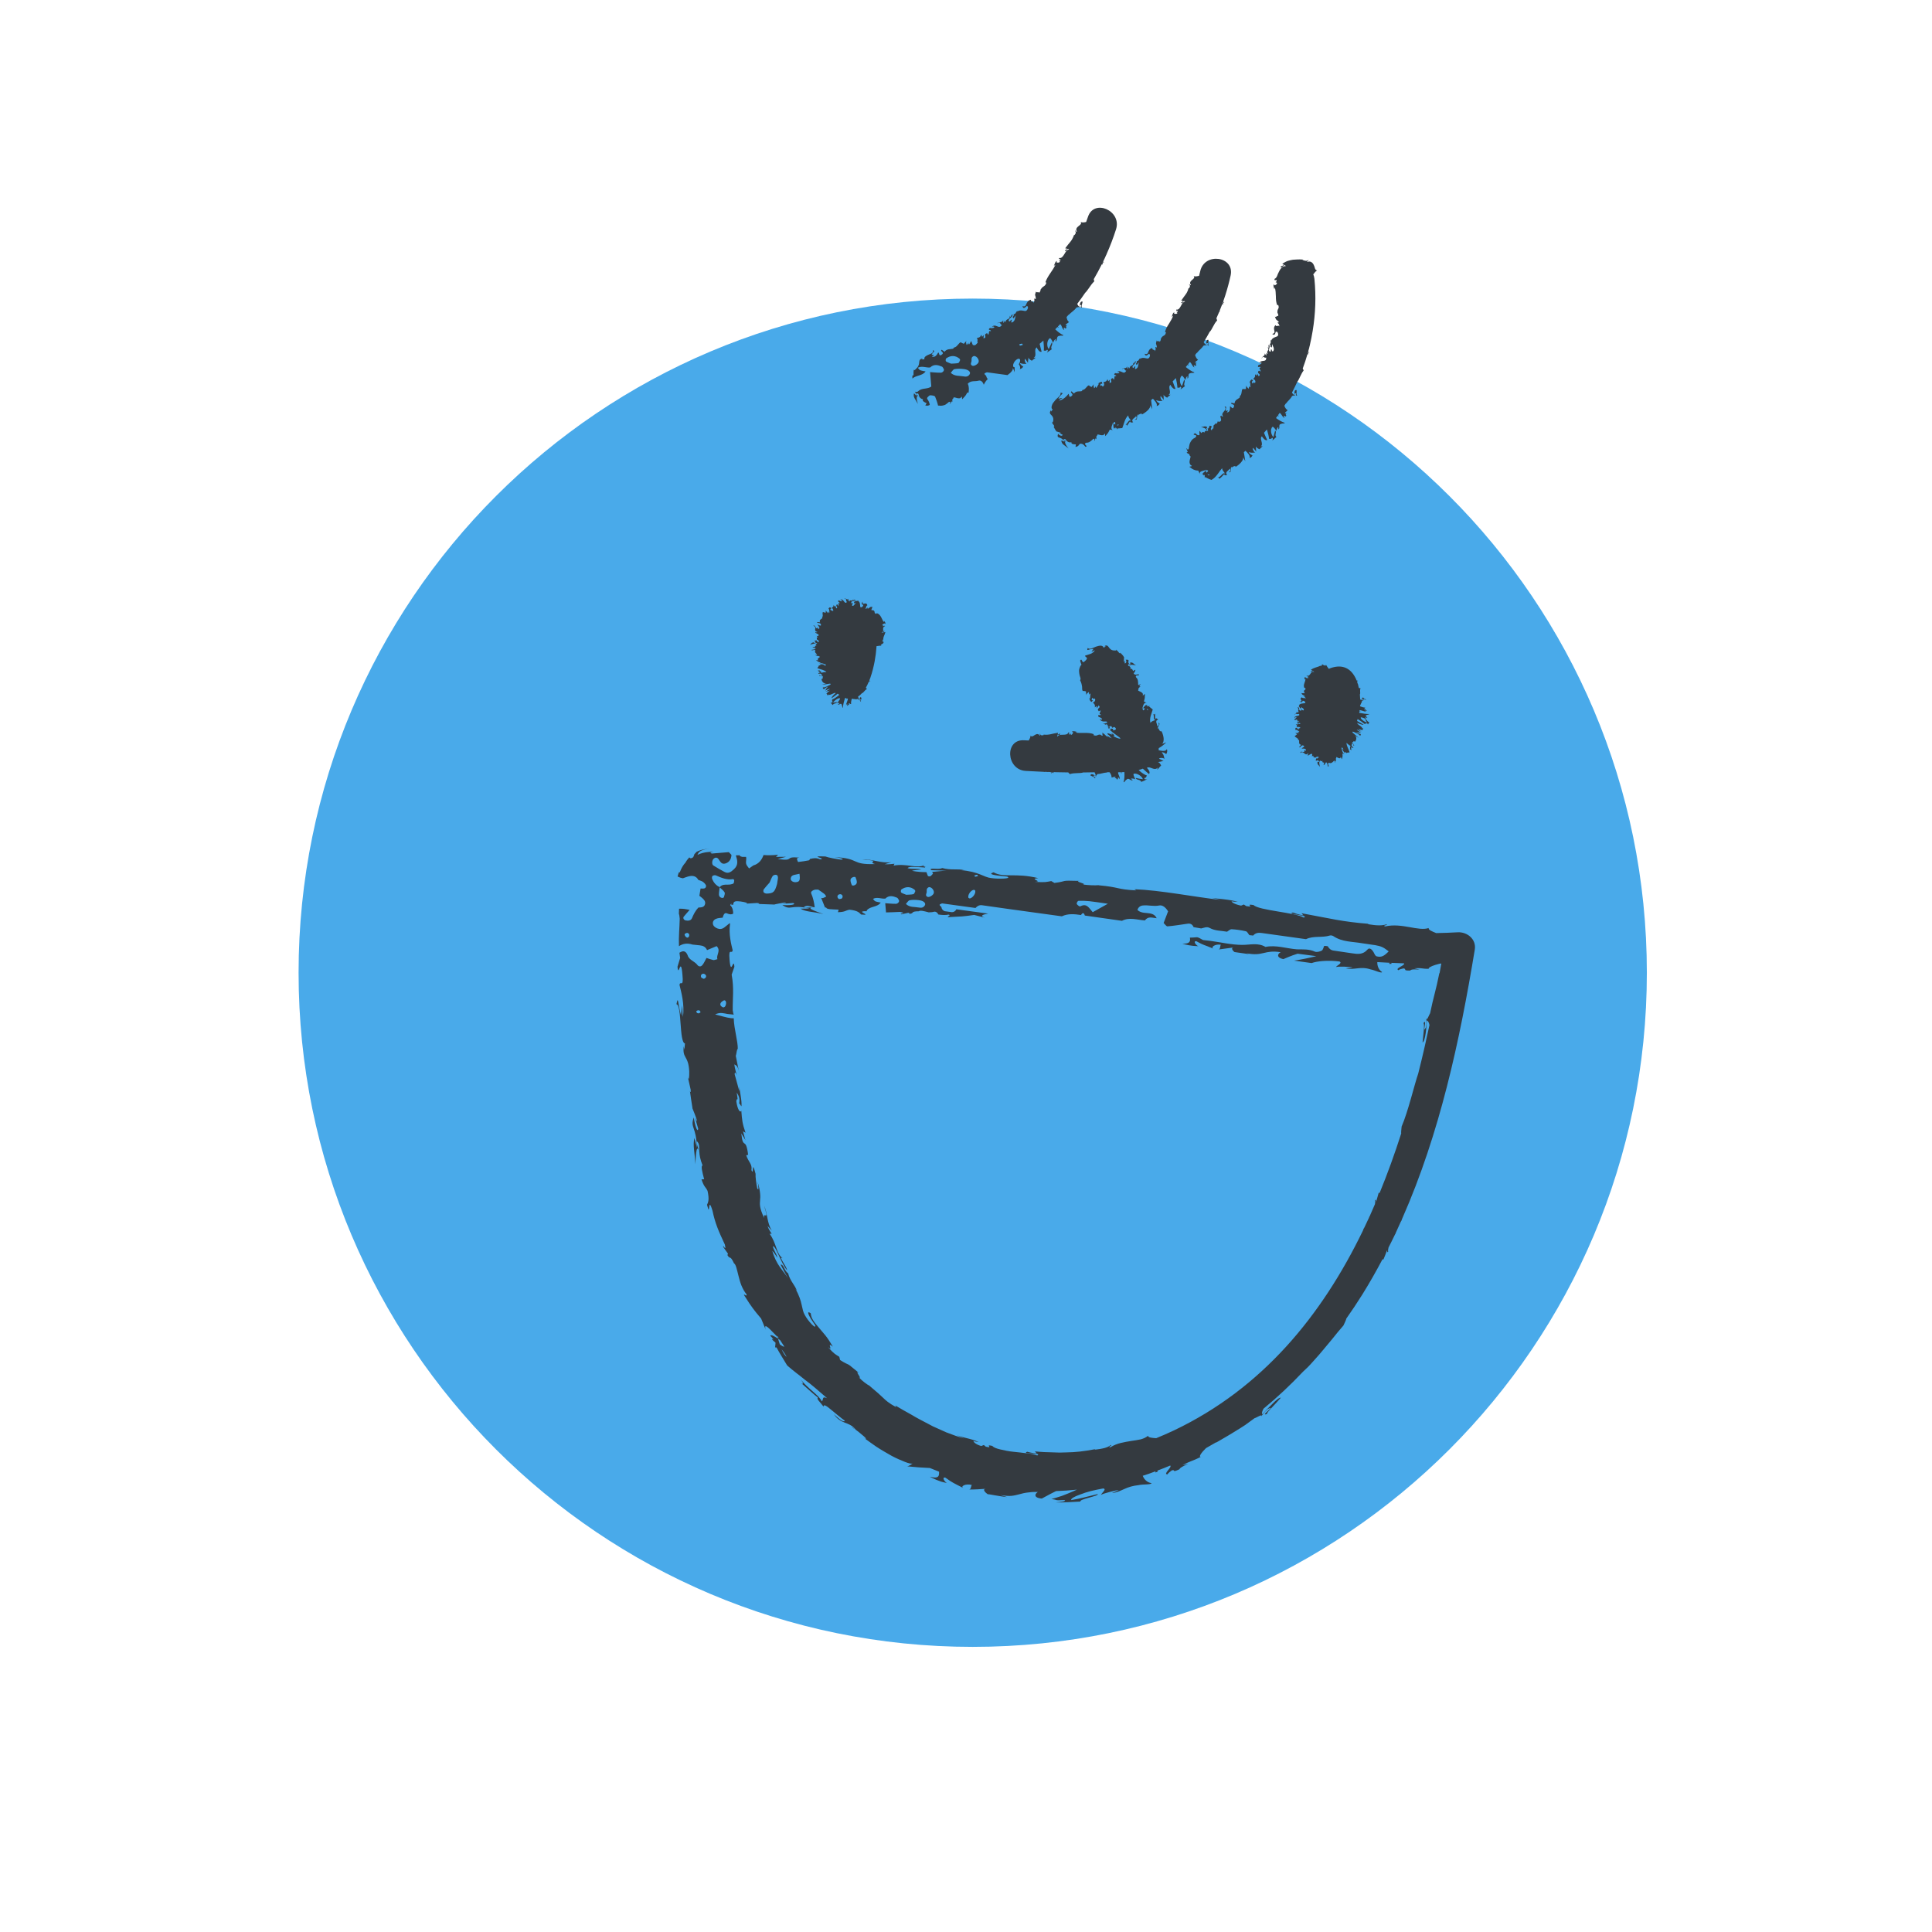 <svg xmlns="http://www.w3.org/2000/svg" xmlns:xlink="http://www.w3.org/1999/xlink" width="240px" height="240px" viewBox="0 0 240 240" version="1.1">
    <title>Group 2</title>
    <g id="Symbols" stroke="none" stroke-width="1" fill="none" fill-rule="evenodd">
        <g id="Group-2">
            <g id="Illustrations/BlackDot-Copy-7" fill="#49AAEA">
                <path d="M204.578,120.836 C204.578,167.086 167.086,204.58 120.833,204.58 C74.583,204.58 37.091,167.086 37.091,120.836 C37.091,74.585 74.583,37.091 120.833,37.091 C167.086,37.091 204.578,74.585 204.578,120.836" id="Illustrations/TealDot"/>
            </g>
            <g id="Group" transform="translate(74.335, 22.982)" fill="#343A40">
                <path d="M26.868,57.41 C27.149,57.443 27.018,57.482 26.94,57.552 C26.885,57.517 26.724,57.445 26.868,57.41 M26.935,57.556 C26.883,57.604 26.861,57.665 27.01,57.739 C26.765,57.757 26.831,57.835 26.855,57.938 L26.53,57.962 C26.634,58.069 26.798,58.043 26.948,58.093 C26.933,58.219 26.687,58.276 26.479,58.333 C26.455,58.542 26.861,58.143 26.955,58.372 C26.852,58.553 27.003,58.651 27.23,58.809 C27.14,58.939 27.031,58.824 26.946,58.881 L27.219,58.933 C27.217,58.959 27.138,58.966 27.097,58.97 C27.212,59.033 27.415,58.915 27.531,59.025 C27.889,58.979 27.077,59.4 27.511,59.467 C27.433,59.529 27.313,59.498 27.195,59.539 C27.509,59.686 27.437,59.697 27.821,59.742 C27.762,59.793 27.695,59.825 27.638,59.899 C27.854,59.74 28.166,59.825 28.421,59.889 C28.439,59.878 28.454,59.869 28.471,59.86 C28.474,59.873 28.478,59.889 28.48,59.902 C28.46,59.897 28.443,59.893 28.421,59.889 C28.402,59.899 28.382,59.913 28.362,59.923 C28.406,59.923 28.445,59.923 28.484,59.923 C28.491,59.954 28.498,59.982 28.504,60.013 C28.408,60.035 28.297,60.041 28.181,60.035 C28.24,60 28.301,59.961 28.362,59.923 C28.157,59.921 27.935,59.923 27.751,59.974 C27.791,59.978 27.828,59.995 27.852,60.017 C27.795,60.017 27.747,60.019 27.716,60.033 C27.684,60.046 27.76,60.052 27.847,60.065 L27.505,60.192 L27.649,60.17 L27.492,60.486 C27.895,60.587 28.454,60.593 28.683,60.811 C28.408,60.827 28.266,60.931 27.965,61.027 C28.255,60.846 27.76,60.846 27.78,60.67 C27.769,60.759 27.618,60.785 27.564,60.779 L27.937,60.964 C27.688,61.036 27.771,61.08 27.695,61.187 C28.157,60.973 28.083,61.278 28.273,61.331 C28.116,61.398 27.941,61.435 27.93,61.285 C27.629,61.571 28.556,61.265 28.312,61.521 C28.295,61.49 28.312,61.464 28.225,61.483 C28.397,61.501 28.36,61.726 28.207,61.743 L28.19,61.713 C28.22,61.953 28.504,62.371 28.899,62.179 C28.851,62.21 28.43,62.411 28.345,62.441 C28.69,62.365 29.021,62.271 29.348,62.164 C29.372,62.199 29.396,62.232 29.418,62.267 C29.098,62.502 28.722,62.788 28.517,62.749 C28.506,62.827 28.5,62.928 28.681,62.958 C28.698,62.891 29.065,62.57 29.122,62.592 C28.866,62.952 28.995,62.799 28.836,63.166 C28.858,63.067 29.359,62.762 29.396,62.841 C29.32,62.884 28.96,63.214 28.89,63.225 C29.087,63.17 29.29,63.102 29.479,63.028 C29.366,63.057 29.113,63.347 29.036,63.502 C29.095,63.406 29.187,63.674 29.283,63.681 L29.294,63.508 C29.455,63.779 30.029,63.091 30.186,63.249 C30.101,63.329 29.693,63.79 29.778,63.938 C29.892,63.835 30.151,63.582 30.391,63.327 C30.409,63.31 30.424,63.29 30.442,63.273 C30.459,63.283 30.474,63.297 30.492,63.307 C30.551,63.338 30.605,63.362 30.662,63.39 C30.396,63.687 30.09,63.977 29.872,64.08 C29.903,64.254 29.802,64.272 29.962,64.344 C29.942,64.512 29.765,64.512 29.706,64.481 C29.826,64.599 29.914,64.669 30.023,64.765 C30.158,64.451 30.431,64.584 30.531,64.309 C30.363,64.368 30.199,64.414 30.02,64.457 C30.175,64.147 30.644,63.698 30.823,63.827 C30.832,63.975 30.555,64.377 30.514,64.481 C30.594,64.387 30.83,64.361 30.826,64.449 L30.658,64.582 C30.762,64.761 31.026,64.233 31.14,64.595 C31.196,64.632 31.282,65.079 31.327,64.878 C31.282,64.634 31.347,64.113 31.426,63.67 C31.48,63.681 31.532,63.689 31.585,63.696 L31.567,63.829 L31.6,63.829 L31.609,63.698 C31.668,63.707 31.724,63.713 31.779,63.718 C31.799,64.01 31.62,64.35 31.681,64.584 C31.69,64.492 31.751,64.383 31.772,64.344 C31.842,64.425 31.744,64.634 31.901,64.59 C31.91,64.243 32.209,64.61 31.956,64.296 C32.082,64.195 32.108,64.363 32.274,64.32 C32.218,64.176 32.228,63.892 32.255,63.676 C32.3,63.667 32.344,63.65 32.388,63.637 C32.392,63.646 32.399,63.659 32.403,63.665 C32.621,63.626 32.804,63.7 32.999,63.571 C33.062,63.635 33.212,63.639 33.263,63.792 C33.254,63.718 33.208,63.602 33.258,63.547 C33.566,63.676 33.156,63.7 33.468,63.905 C33.352,63.737 33.459,63.55 33.435,63.377 C33.197,63.187 33.234,63.497 33.217,63.674 C33.132,63.552 33.06,63.419 32.994,63.286 C33.154,63.146 33.295,62.98 33.422,62.79 C33.616,62.74 33.695,62.343 33.954,62.217 C33.906,62.162 33.863,62.094 33.802,62.055 C33.904,61.804 33.989,61.534 34.063,61.254 C34.098,61.265 34.133,61.276 34.175,61.285 L34.092,61.15 C34.092,61.145 34.094,61.143 34.094,61.139 C34.148,61.156 34.218,61.209 34.275,61.191 C34.207,61.169 34.146,61.137 34.103,61.102 C34.118,61.045 34.131,60.986 34.144,60.929 C34.148,60.927 34.153,60.925 34.159,60.923 C34.157,60.921 34.151,60.916 34.146,60.914 C34.157,60.864 34.168,60.814 34.179,60.763 C34.188,60.761 34.196,60.759 34.203,60.753 C34.186,60.739 34.19,60.729 34.188,60.72 C34.463,59.352 34.476,57.857 34.412,57.022 C34.406,56.937 34.399,56.849 34.393,56.762 C34.591,56.699 34.803,56.631 35.021,56.62 C34.58,56.535 35.628,56.221 34.988,56.068 C35.082,56.009 35.15,56.092 35.259,56.053 C35.045,56.022 34.995,55.963 35.071,55.828 L35.126,55.835 C35.026,55.494 35.207,55.315 35.246,54.864 L35.019,54.951 C35.028,54.855 35.095,54.818 35.143,54.761 C34.764,54.753 35.187,55.014 34.772,55.017 C35.224,54.781 34.615,54.419 35.098,54.15 C35.045,54.006 34.853,54.29 34.803,54.15 L34.927,54.057 L34.735,54.096 C34.731,53.995 34.877,53.873 34.993,53.817 C34.988,53.845 35.056,53.867 35.076,53.889 C35.18,53.688 34.86,53.561 34.884,53.496 C34.884,53.557 34.879,53.618 34.873,53.677 C34.57,53.365 34.395,52.776 33.86,52.693 L33.804,52.795 C33.439,52.739 33.708,52.529 33.372,52.394 L33.398,52.379 C33.274,52.431 33.171,52.429 33.103,52.366 C33.25,52.3 33.095,52.062 33.271,51.995 C32.848,52.019 33.025,52.051 32.645,52.339 L32.68,52.15 C32.543,52.276 32.506,52.35 32.344,52.346 C32.525,52.237 32.344,52.041 32.564,51.89 C32.46,51.637 32.283,51.685 32.156,51.742 C32.026,51.794 31.943,51.827 31.906,51.519 C31.657,52.001 32.159,51.862 32.045,51.958 C32.071,52.141 31.838,52.302 31.755,52.243 C31.663,52.219 31.67,51.547 31.351,51.545 C31.382,51.55 31.384,51.51 31.415,51.515 C31.299,51.373 31.192,51.691 31.046,51.482 C30.989,51.796 30.858,51.478 30.88,51.881 C30.961,51.835 31.046,51.805 31.133,51.768 C30.976,51.879 30.913,52.359 30.666,52.169 C30.666,52.084 30.714,51.969 30.756,51.905 C30.666,51.796 30.636,52.001 30.542,51.899 C30.483,51.495 30.841,51.753 30.983,51.438 C30.876,51.27 30.69,51.768 30.719,51.321 C30.682,51.881 30.385,51.307 30.28,51.77 L30.23,51.534 C30.206,51.58 30.173,51.711 30.114,51.724 C30.116,51.613 30.121,51.502 30.13,51.39 C30.044,51.698 29.715,51.279 29.599,51.493 C29.94,51.34 29.787,51.726 29.988,51.835 C29.746,52.291 29.508,51.338 29.093,51.702 C29.141,51.635 29.394,51.698 29.355,51.849 C29.248,51.849 29.091,51.835 28.971,51.766 C28.718,52.003 29.154,51.942 29.119,52.145 C28.86,51.969 29.056,52.333 29.021,52.488 L28.866,52.298 C28.489,52.416 29.126,52.734 28.786,52.804 C28.733,52.695 28.685,52.584 28.639,52.47 L28.585,52.651 L28.41,52.431 C28.421,52.713 28.354,52.71 28.19,52.791 C28.347,52.87 28.519,53.09 28.441,53.199 C28.268,53.184 28.288,53.014 28.194,53.193 C28.096,53.066 27.978,52.909 28.212,52.977 C28.155,52.92 28.12,52.846 28.066,52.789 C27.863,52.771 27.858,52.983 27.823,53.051 C27.847,53.031 27.878,53.009 27.915,53.014 C27.95,53.164 27.989,53.31 28.033,53.452 C27.93,53.441 27.887,53.371 27.845,53.299 C27.834,53.365 27.908,53.461 27.878,53.544 C27.721,53.422 27.54,53.321 27.533,53.16 C27.538,53.282 27.551,53.404 27.57,53.526 C27.487,53.5 27.289,53.544 27.243,53.476 C27.051,53.574 27.404,54.009 27.184,54.135 C27.217,54.159 27.241,54.194 27.25,54.244 C27.136,54.406 26.848,54.499 27.038,54.801 L26.66,54.829 C26.691,55.023 27.138,54.783 27.193,55.099 C27.252,55.322 26.879,55.099 26.763,55.147 C26.909,55.296 27.241,55.531 26.92,55.662 C26.866,55.59 26.927,55.551 26.911,55.49 L26.689,55.595 C26.401,55.363 26.538,55.246 26.237,55.335 C26.903,55.486 26.207,55.935 26.896,56.042 L26.739,56.118 C26.75,56.092 26.711,56.083 26.719,56.057 C26.368,56.208 27.199,56.243 27.086,56.452 C27.029,56.526 26.924,56.577 26.846,56.518 L27.005,56.701 C26.992,56.751 26.872,56.736 26.887,56.683 L26.938,56.952 L26.918,56.95 C27.025,56.989 27.191,57.072 27.263,57.111 C27.162,57.177 27.188,57.078 27.103,57.096 C27.158,57.144 27.215,57.19 27.271,57.235 C27.097,57.299 26.916,57.183 26.944,57.081 C26.252,57.229 27.119,57.196 26.726,57.506 L26.634,57.369 C26.248,57.475 26.39,57.585 26.159,57.763 C26.279,57.711 26.756,57.403 26.935,57.556" id="Fill-2914" transform="translate(30.709, 58.125) rotate(8) translate(-30.709, -58.125) "/>
                <path d="M59.875,61.911 C59.817,61.955 59.736,61.972 59.631,61.942 C59.657,61.848 59.751,61.857 59.875,61.911 M65.245,59.26 C65.258,59.553 65.151,59.448 65.003,59.415 C65.057,59.341 65.145,59.143 65.245,59.26 M53.793,65.98 C53.904,65.922 53.769,66.506 53.862,66.65 L53.969,66.399 C53.963,66.718 54.17,66.851 54.412,66.943 C54.654,67.039 54.875,67.106 54.953,67.344 C54.825,67.333 54.207,67.418 54.249,67.739 C54.406,67.756 54.796,67.754 55.178,67.752 C55.204,67.752 55.23,67.752 55.257,67.752 C55.337,67.914 55.429,68.071 55.531,68.228 C55.473,68.23 55.416,68.232 55.357,68.23 C54.962,68.226 54.55,68.156 54.307,68.049 C54.29,68.308 54.15,68.202 54.329,68.494 C54.255,68.677 54.026,68.448 53.974,68.346 C54.065,68.62 54.183,68.867 54.303,69.114 C54.567,68.902 54.923,69.404 55.134,69.194 C54.881,69.061 54.628,68.908 54.377,68.723 C54.661,68.533 55.433,68.603 55.68,68.989 C55.649,69.172 55.147,69.297 55.062,69.371 C55.193,69.36 55.54,69.602 55.51,69.687 L55.23,69.646 C55.322,69.949 55.867,69.687 55.854,70.146 C55.915,70.244 55.782,70.695 55.937,70.567 C56.022,70.322 56.358,69.916 56.675,69.6 C56.76,69.685 56.845,69.77 56.93,69.853 L56.827,69.938 L56.88,69.984 L56.969,69.888 C57.057,69.973 57.146,70.058 57.238,70.141 C57.067,70.379 56.59,70.416 56.529,70.674 C56.596,70.61 56.747,70.595 56.803,70.595 C56.832,70.732 56.572,70.776 56.784,70.914 C57.048,70.684 57.137,71.271 57.067,70.774 C57.312,70.863 57.209,70.999 57.43,71.173 C57.484,71.023 57.77,70.896 58.025,70.848 C58.104,70.916 58.18,70.983 58.254,71.049 C58.25,71.058 58.246,71.073 58.243,71.082 C58.586,71.424 58.671,71.712 58.994,72.02 C58.968,72.109 59.055,72.334 58.885,72.378 C58.974,72.378 59.099,72.334 59.206,72.423 C59.197,72.827 58.948,72.244 58.85,72.648 C59.001,72.513 59.306,72.694 59.535,72.738 C59.703,72.467 59.243,72.38 59.011,72.334 C59.114,72.225 59.256,72.153 59.411,72.1 C59.755,72.426 60.105,72.748 60.454,73.069 C60.598,73.388 61.302,73.848 61.531,74.315 C61.627,74.313 61.75,74.33 61.817,74.289 C62.162,74.594 62.509,74.895 62.858,75.194 L62.862,75.203 L62.865,75.201 C62.98,75.301 63.1,75.399 63.218,75.5 C63.187,75.524 63.161,75.554 63.139,75.594 L63.408,75.661 C63.412,75.666 63.417,75.668 63.421,75.672 C63.379,75.714 63.262,75.724 63.283,75.81 C63.338,75.755 63.417,75.735 63.495,75.735 C63.587,75.812 63.676,75.89 63.768,75.967 C63.772,75.982 63.781,75.988 63.783,76.004 C63.792,76.006 63.801,76.002 63.807,75.999 C63.892,76.071 63.977,76.146 64.062,76.215 C64.065,76.228 64.062,76.239 64.073,76.255 C64.104,76.255 64.119,76.27 64.139,76.281 C64.715,76.759 65.295,77.232 65.882,77.699 C67.78,79.215 70.494,76.534 68.577,75.002 C68.428,74.884 68.282,74.758 68.134,74.638 C68.182,74.415 68.23,74.184 68.38,74.025 C67.896,74.188 68.227,73.08 67.494,73.274 C67.481,73.135 67.658,73.207 67.689,73.087 C67.47,73.176 67.337,73.124 67.202,72.89 L67.257,72.868 C66.681,72.454 66.58,72.1 66.067,71.481 L65.954,71.701 C65.847,71.566 65.869,71.485 65.847,71.387 C65.461,71.535 66.198,71.714 65.799,71.904 C65.947,71.387 64.894,71.108 65.147,70.586 C64.953,70.412 65.02,70.846 64.826,70.671 L64.874,70.512 L64.695,70.612 C64.588,70.475 64.649,70.276 64.73,70.176 C64.75,70.215 64.841,70.228 64.883,70.25 C64.835,69.971 64.377,69.877 64.357,69.783 L64.481,70.019 C63.853,69.65 63.362,68.895 62.646,68.647 L62.607,68.764 C62.343,68.66 62.286,68.564 62.236,68.452 C62.212,68.398 62.188,68.339 62.14,68.274 C62.103,68.219 62.073,68.186 61.987,68.14 L62.018,68.132 C61.881,68.156 61.752,68.112 61.689,68.036 C61.872,68.027 61.828,67.813 62.049,67.818 C61.843,67.778 61.758,67.759 61.662,67.765 C61.562,67.765 61.455,67.794 61.091,67.75 C61.152,67.722 61.215,67.695 61.283,67.671 C60.997,67.645 60.87,67.652 60.624,67.501 C60.811,67.56 60.881,67.527 60.971,67.506 C61.06,67.482 61.171,67.468 61.379,67.51 C61.551,67.394 61.335,67.342 61.119,67.252 C60.914,67.174 60.729,67.078 61.241,67.132 C60.148,66.831 60.94,67.263 60.672,67.165 C60.458,67.202 59.865,66.958 59.838,66.849 C59.825,66.834 59.836,66.823 59.865,66.816 C59.908,66.788 60.318,66.838 60.63,66.871 C60.955,66.906 61.228,66.938 61.318,66.899 C61.291,66.908 61.355,66.93 61.329,66.936 C61.614,66.982 61.224,66.766 61.645,66.864 C61.276,66.637 61.798,66.834 61.315,66.552 C61.261,66.602 61.211,66.652 61.169,66.703 C61.165,66.646 61.045,66.526 61.023,66.423 C60.997,66.321 61.078,66.234 61.355,66.273 C61.409,66.343 61.433,66.445 61.449,66.504 C61.651,66.57 61.518,66.402 61.721,66.471 C61.896,66.631 61.85,66.668 61.778,66.698 C61.708,66.729 61.599,66.762 61.747,66.879 C62.007,66.98 61.621,66.609 62.073,66.934 C61.789,66.724 61.883,66.716 61.977,66.724 C62.079,66.731 62.171,66.757 62.092,66.561 L62.265,66.762 C62.256,66.724 62.225,66.615 62.278,66.607 C62.317,66.705 62.363,66.799 62.419,66.892 C62.369,66.768 62.47,66.801 62.546,66.855 C62.631,66.908 62.694,66.982 62.703,66.903 C62.546,66.956 62.546,66.648 62.365,66.515 C62.59,66.118 62.729,67.039 63.41,66.727 C63.294,66.753 63.035,66.685 63.15,66.543 C63.312,66.539 63.515,66.565 63.641,66.655 C64.093,66.443 63.486,66.447 63.637,66.236 C63.894,66.456 63.827,66.042 64.001,65.88 L64.084,66.111 C64.671,66.07 64.056,65.579 64.599,65.588 L64.51,65.98 L64.732,65.81 L64.774,66.09 C64.977,65.799 65.079,65.819 65.374,65.799 C65.254,65.658 65.258,65.367 65.494,65.276 C65.703,65.356 65.481,65.527 65.803,65.376 C65.779,65.546 65.762,65.758 65.539,65.596 C65.553,65.677 65.518,65.769 65.529,65.847 C65.758,65.946 65.978,65.73 66.098,65.684 C66.048,65.692 65.987,65.699 65.947,65.677 L66.321,65.184 C66.427,65.245 66.39,65.335 66.355,65.426 C66.445,65.365 66.475,65.234 66.613,65.164 C66.643,65.365 66.72,65.555 66.547,65.716 L66.936,65.343 C66.997,65.415 67.254,65.485 67.217,65.575 C67.366,65.583 67.492,65.437 67.627,65.291 L67.68,65.236 C67.702,65.217 67.743,65.188 67.771,65.164 C67.837,65.114 67.902,65.064 67.968,65.02 C68.099,64.929 68.241,64.868 68.389,64.813 C68.393,64.761 68.424,64.693 68.509,64.595 C68.627,64.516 68.753,64.455 68.871,64.377 C68.982,64.294 69.094,64.204 69.198,64.104 C69.31,64.008 69.395,63.884 69.456,63.74 C69.515,63.596 69.578,63.443 69.565,63.255 C69.718,63.181 69.875,63.094 70.03,62.991 C70.067,62.701 69.921,62.819 69.781,62.871 C69.628,62.922 69.541,62.922 69.534,62.507 C69.493,61.927 69.87,62.317 69.982,62.11 C69.888,61.951 69.759,61.75 69.648,61.543 C69.532,61.331 69.48,61.108 69.517,60.812 C69.641,60.958 69.637,61.106 69.689,61.261 C69.731,61.113 69.757,60.962 69.768,60.803 C70.248,61.209 70.171,61.684 70.377,61.185 C70.204,61.2 70.095,61.1 70.006,60.951 C69.905,60.803 69.827,60.6 69.735,60.402 C69.622,60.205 69.502,60.011 69.369,59.898 C69.218,59.784 69.07,59.749 68.93,59.85 C68.904,59.745 68.878,59.638 68.841,59.531 C68.897,59.599 68.932,59.581 68.985,59.649 C68.915,59.311 68.694,59.33 68.509,59.37 C68.411,59.391 68.308,59.418 68.199,59.411 C68.081,59.415 67.959,59.389 67.809,59.291 C67.61,59.13 67.44,59.025 67.645,58.979 C67.433,58.986 67.228,58.994 67.043,59.034 C66.888,59.018 66.929,58.898 67.091,58.916 C66.814,58.938 66.502,58.931 66.266,59.025 L66.268,59.003 C66.177,59.134 65.987,59.354 65.917,59.45 C65.758,59.4 65.954,59.359 65.902,59.289 C65.812,59.374 65.758,59.457 65.683,59.542 C65.526,59.409 65.649,59.173 65.897,59.125 C65.363,58.571 65.718,59.37 65.038,59.18 L65.258,59.01 C64.966,58.698 64.817,58.9 64.453,58.772 C64.562,58.868 65.225,59.149 64.994,59.413 C64.896,59.394 64.78,59.409 64.671,59.594 C64.588,59.363 64.457,59.474 64.272,59.555 L64.176,59.243 C64.001,59.404 64.073,59.555 64.001,59.736 C63.761,59.786 63.628,59.566 63.504,59.385 C63.12,59.466 63.892,59.675 63.48,59.887 C63.133,59.878 62.963,60.079 62.664,60.391 C62.413,60.36 62.633,60.19 62.526,60.131 L62.424,60.441 C62.376,60.452 62.363,60.371 62.358,60.332 C62.232,60.482 62.454,60.642 62.232,60.814 C62.286,61.174 61.542,60.502 61.368,60.995 C61.261,60.936 61.339,60.794 61.272,60.685 C60.938,61.087 60.973,60.997 60.746,61.458 L60.375,61.362 C60.676,61.514 60.495,61.885 60.329,62.195 C60.347,62.208 60.36,62.217 60.377,62.228 C60.351,62.239 60.325,62.247 60.299,62.256 C60.31,62.236 60.318,62.217 60.329,62.195 C60.31,62.18 60.286,62.164 60.264,62.149 C60.257,62.193 60.253,62.232 60.246,62.276 C60.183,62.298 60.12,62.319 60.057,62.343 C60.026,62.252 60.033,62.132 60.054,62.01 C60.122,62.055 60.194,62.101 60.264,62.149 C60.292,61.929 60.31,61.691 60.225,61.519 C60.211,61.562 60.174,61.61 60.126,61.647 C60.133,61.586 60.133,61.536 60.111,61.51 C60.085,61.482 60.07,61.564 60.035,61.665 L59.823,61.355 L59.849,61.499 L59.262,61.466 C59.02,61.938 58.883,62.557 58.355,62.902 C58.407,62.601 58.237,62.483 58.139,62.184 C58.409,62.442 58.54,61.892 58.863,61.848 C58.695,61.872 58.678,61.717 58.702,61.656 L58.267,62.13 C58.191,61.883 58.089,61.988 57.912,61.938 C58.193,62.376 57.617,62.404 57.449,62.642 C57.371,62.49 57.362,62.304 57.654,62.236 C57.207,61.996 57.48,62.943 57.063,62.767 C57.129,62.734 57.174,62.743 57.168,62.651 C57.072,62.852 56.642,62.922 56.666,62.747 L56.734,62.712 C56.494,62.784 56.145,62.967 55.885,63.199 C55.623,63.436 55.47,63.724 55.582,63.912 C55.54,63.873 55.302,63.467 55.276,63.375 C55.298,63.777 55.372,64.176 55.494,64.538 C55.435,64.604 55.379,64.669 55.326,64.739 C55.23,64.68 55.132,64.619 55.036,64.558 C54.792,64.396 54.58,64.211 54.667,63.947 C54.532,64.017 54.36,64.143 54.301,64.488 C54.406,64.418 54.886,64.571 54.849,64.691 C54.578,64.719 54.508,64.765 54.432,64.807 C54.362,64.859 54.27,64.9 54.035,65.077 C54.157,64.957 54.65,65.319 54.58,65.492 C54.506,65.439 54.017,65.374 53.985,65.269 C54.102,65.52 54.281,65.74 54.441,65.926 C54.362,65.788 53.954,65.847 53.793,65.98" id="Fill-2954" transform="translate(62.085, 68.46) scale(-1, 1) rotate(-42) translate(-62.085, -68.46) "/>
                <path d="M86.547,66.489 C86.514,66.212 86.83,66.406 86.996,66.28 C87.347,66.581 86.383,66.52 86.536,66.897 C86.497,66.847 86.66,66.685 86.78,66.755 C86.739,66.832 86.651,66.938 86.536,67 C86.627,67.253 86.776,66.928 86.939,67.017 C86.662,67.144 87.079,67.124 87.188,67.213 L86.946,67.255 C86.839,67.567 87.459,67.24 87.317,67.521 L86.963,67.482 L87.077,67.597 L86.795,67.626 C87.035,67.735 86.994,67.787 86.953,67.953 C87.112,67.879 87.389,67.864 87.426,67.981 C87.308,68.104 87.19,67.997 87.269,68.165 C87.112,68.167 86.913,68.173 87.112,68.034 C87.033,68.047 86.953,68.034 86.874,68.045 C86.739,68.186 86.896,68.298 86.926,68.365 C86.926,68.337 86.929,68.302 86.955,68.276 C87.094,68.333 87.234,68.387 87.371,68.435 C87.297,68.505 87.217,68.498 87.136,68.488 C87.182,68.533 87.299,68.533 87.347,68.603 C87.153,68.651 86.961,68.73 86.833,68.642 L87.131,68.826 C87.057,68.876 86.961,69.05 86.881,69.044 C86.846,69.249 87.402,69.245 87.356,69.498 C87.395,69.489 87.437,69.491 87.483,69.517 C87.542,69.705 87.448,70.004 87.806,70.048 C87.736,70.157 87.662,70.268 87.603,70.377 C87.795,70.48 87.836,69.96 88.148,70.117 C88.379,70.207 87.969,70.375 87.947,70.501 C88.172,70.473 88.537,70.364 88.497,70.704 C88.399,70.709 88.39,70.637 88.331,70.606 C88.318,70.693 88.316,70.776 88.314,70.861 C87.934,70.966 87.915,70.752 87.827,71.077 C88.307,70.613 88.412,71.485 88.851,70.955 L88.849,71.138 C88.827,71.114 88.801,71.143 88.779,71.119 C88.759,71.525 89.187,70.8 89.329,71.01 C89.37,71.097 89.372,71.215 89.281,71.256 C89.363,71.241 89.446,71.224 89.531,71.204 C89.577,71.241 89.507,71.341 89.464,71.302 L89.758,71.392 L89.747,71.407 C89.83,71.333 89.99,71.213 90.057,71.162 C90.09,71.282 89.996,71.217 89.981,71.304 L90.195,71.206 C90.199,71.4 90.009,71.514 89.902,71.444 C89.848,71.793 89.907,71.769 89.992,71.717 C90.081,71.666 90.184,71.586 90.334,71.83 L90.121,71.863 C90.136,72.271 90.33,72.186 90.537,72.469 C90.47,72.338 90.206,71.76 90.463,71.651 C90.507,71.714 90.583,71.762 90.718,71.638 C90.683,71.88 90.81,71.837 90.954,71.839 L90.923,72.162 C91.102,72.079 91.091,71.906 91.181,71.762 C91.351,71.793 91.408,72.044 91.473,72.249 C91.781,72.264 91.235,71.872 91.567,71.769 C91.814,71.865 91.969,71.686 92.145,71.42 C92.326,71.468 92.187,71.616 92.272,71.684 C92.287,71.584 92.298,71.485 92.307,71.389 C92.339,71.383 92.361,71.459 92.372,71.498 C92.438,71.359 92.257,71.202 92.363,71.045 C92.3,70.874 92.427,70.955 92.584,71.01 C92.734,71.062 92.915,71.077 92.876,70.855 C92.974,70.898 92.979,71.027 93.066,71.119 C93.118,70.728 93.138,70.809 93.04,70.408 C93.129,70.418 93.221,70.425 93.313,70.432 C93.044,70.355 92.959,70.041 92.846,69.799 C92.828,69.79 92.815,69.784 92.798,69.777 C92.806,69.768 92.813,69.757 92.822,69.746 C92.83,69.764 92.837,69.779 92.846,69.799 C92.865,69.808 92.889,69.816 92.911,69.825 C92.885,69.79 92.861,69.76 92.837,69.729 C92.857,69.705 92.876,69.683 92.894,69.659 C92.972,69.72 93.044,69.805 93.11,69.899 C93.044,69.877 92.977,69.851 92.911,69.825 C93.031,69.989 93.164,70.172 93.313,70.29 C93.295,70.253 93.289,70.211 93.293,70.176 C93.326,70.222 93.356,70.259 93.385,70.277 C93.415,70.292 93.376,70.229 93.334,70.148 L93.646,70.338 L93.544,70.237 C93.668,70.209 93.784,70.174 93.906,70.137 C93.736,69.746 93.367,69.325 93.371,69.013 C93.568,69.203 93.742,69.238 94.015,69.395 C93.686,69.301 94.022,69.674 93.869,69.784 C93.945,69.729 94.063,69.825 94.094,69.871 C94.065,69.731 94.03,69.594 93.989,69.461 C94.209,69.594 94.187,69.502 94.318,69.485 C93.847,69.29 94.12,69.133 94.03,68.963 C94.187,69.031 94.331,69.133 94.229,69.242 C94.648,69.269 93.784,68.8 94.137,68.808 C94.126,68.839 94.096,68.845 94.17,68.893 C94.065,68.758 94.253,68.636 94.371,68.734 L94.36,68.767 C94.508,68.584 94.617,68.13 94.216,67.96 C94.27,67.977 94.7,68.16 94.777,68.202 C94.491,68.003 94.198,67.824 93.908,67.641 C93.921,67.602 93.934,67.56 93.945,67.521 C94.331,67.624 94.787,67.739 94.888,67.907 C94.955,67.872 95.032,67.824 94.94,67.68 C94.879,67.7 94.399,67.608 94.382,67.554 C94.814,67.545 94.622,67.532 95.003,67.469 C94.914,67.499 94.369,67.283 94.406,67.211 C94.486,67.246 94.964,67.355 95.014,67.401 L94.515,67.054 C94.602,67.128 94.982,67.183 95.15,67.174 C95.036,67.17 95.204,66.997 95.161,66.93 L95.01,66.986 C95.15,66.77 94.279,66.585 94.351,66.378 C94.462,66.426 95.051,66.587 95.143,66.48 C94.997,66.421 94.624,66.286 94.279,66.142 C94.292,66.059 94.307,65.978 94.318,65.9 C94.681,66.061 95.049,66.247 95.237,66.376 C95.383,66.31 95.435,66.384 95.442,66.247 C95.606,66.225 95.665,66.36 95.669,66.404 L95.819,66.096 C95.479,66.059 95.514,65.802 95.23,65.778 C95.331,65.906 95.435,66.037 95.531,66.17 C95.193,66.127 94.604,65.832 94.687,65.636 C94.829,65.597 95.287,65.747 95.401,65.758 C95.287,65.714 95.202,65.52 95.287,65.509 L95.457,65.623 C95.601,65.507 95.027,65.376 95.363,65.25 C95.39,65.202 95.811,65.11 95.61,65.09 C95.374,65.136 94.849,65.13 94.401,65.106 C94.406,65.051 94.408,64.997 94.41,64.946 L94.545,64.957 L94.541,64.925 L94.41,64.922 C94.412,64.872 94.412,64.82 94.412,64.768 C94.702,64.752 95.054,64.896 95.283,64.837 C95.191,64.833 95.075,64.785 95.038,64.765 C95.117,64.711 95.326,64.789 95.285,64.667 C94.938,64.65 95.311,64.423 94.99,64.615 C94.892,64.504 95.065,64.49 95.038,64.357 C94.892,64.39 94.606,64.346 94.397,64.288 C94.395,64.242 94.39,64.196 94.386,64.15 C94.395,64.148 94.41,64.146 94.417,64.144 C94.434,63.925 94.565,63.79 94.543,63.583 C94.624,63.552 94.711,63.437 94.864,63.456 C94.801,63.434 94.678,63.426 94.659,63.365 C94.929,63.188 94.731,63.5 95.069,63.345 C94.868,63.369 94.761,63.223 94.622,63.157 C94.321,63.245 94.602,63.373 94.744,63.445 C94.598,63.469 94.445,63.469 94.299,63.461 C94.264,63.253 94.22,63.042 94.168,62.832 C94.259,62.66 94.041,62.339 94.153,62.073 C94.081,62.064 94.004,62.047 93.934,62.06 C93.893,61.946 93.849,61.835 93.801,61.726 L93.823,61.595 L93.788,61.648 L93.801,61.722 C93.738,61.578 93.673,61.438 93.598,61.303 C93.631,61.288 93.662,61.272 93.697,61.25 L93.55,61.213 C93.546,61.209 93.544,61.205 93.542,61.2 C93.594,61.176 93.677,61.165 93.703,61.115 C93.642,61.146 93.577,61.165 93.524,61.17 C93.494,61.117 93.463,61.067 93.433,61.017 C93.435,61.013 93.437,61.01 93.439,61.004 C93.435,61.004 93.43,61.006 93.426,61.008 C93.398,60.962 93.369,60.919 93.341,60.875 C93.343,60.871 93.347,60.866 93.347,60.86 C93.332,60.862 93.328,60.856 93.323,60.851 C92.63,59.863 91.585,59.35 90.123,60.092 C90.046,60.131 89.977,60.179 89.905,60.225 C89.756,60.077 89.595,59.922 89.468,59.741 C89.525,59.946 89.39,59.891 89.23,59.852 C89.182,59.841 89.137,59.832 89.093,59.83 C89.093,59.795 89.089,59.76 89.058,59.725 C89.06,59.767 89.058,59.8 89.056,59.83 C88.973,59.834 88.914,59.872 88.94,60 L89.025,59.948 C88.99,59.996 88.931,60.018 88.833,60.02 L88.825,59.965 C88.462,60.26 88.168,60.236 87.721,60.646 L87.945,60.74 C87.856,60.821 87.782,60.805 87.701,60.825 C87.952,61.113 87.886,60.554 88.166,60.873 C87.921,60.794 87.812,60.973 87.731,61.141 C87.646,61.312 87.581,61.471 87.297,61.447 C87.262,61.569 87.577,61.486 87.542,61.606 L87.387,61.6 L87.566,61.682 C87.515,61.752 87.321,61.746 87.197,61.717 C87.217,61.702 87.177,61.652 87.173,61.628 C86.974,61.689 87.151,61.942 87.09,61.964 L87.21,61.866 C87.262,62.234 86.981,62.612 87.225,62.994 L87.343,62.989 C87.502,63.269 87.186,63.166 87.238,63.454 L87.214,63.441 C87.317,63.511 87.363,63.592 87.339,63.664 C87.217,63.576 87.064,63.76 86.931,63.648 C87.121,63.952 87.09,63.808 87.489,64.034 L87.297,64.054 C87.461,64.133 87.55,64.148 87.583,64.285 C87.435,64.159 87.289,64.344 87.088,64.198 C86.647,64.456 87.472,64.661 86.859,64.752 C87.369,64.916 87.164,64.521 87.271,64.602 C87.446,64.554 87.653,64.737 87.594,64.82 C87.577,64.907 86.913,64.938 86.92,65.18 C86.924,65.156 86.885,65.154 86.887,65.13 C86.752,65.215 87.064,65.306 86.846,65.413 C87.16,65.477 86.824,65.555 87.225,65.573 L87.138,65.359 C87.241,65.485 87.705,65.592 87.485,65.789 C87.404,65.776 87.295,65.719 87.234,65.68 C87.118,65.738 87.317,65.789 87.197,65.854 C86.795,65.845 87.097,65.59 86.798,65.459 C86.623,65.522 87.088,65.71 86.651,65.647 C87.208,65.736 86.588,65.891 87.016,66.04 L86.776,66.04 C86.813,66.064 86.929,66.114 86.924,66.16 L86.61,66.088 C86.878,66.208 86.387,66.365 86.547,66.489 L86.547,66.489 Z" id="Fill-2992" transform="translate(91.167, 66.097) rotate(8) translate(-91.167, -66.097) "/>
                <path d="M65.668,30.13 C65.718,30.071 65.795,30.034 65.906,30.034 C65.904,30.135 65.803,30.152 65.668,30.13 L65.668,30.13 Z M59.361,32.825 C59.605,32.633 59.62,32.799 59.799,32.934 C59.666,32.958 59.374,32.999 59.361,32.825 L59.361,32.825 Z M71.688,13.708 C71.616,13.865 71.533,13.878 71.457,13.937 C71.758,14.229 71.594,13.481 71.939,13.762 C71.433,13.852 71.566,14.916 70.994,14.882 C70.909,15.126 71.282,14.901 71.195,15.148 L71.031,15.161 L71.193,15.29 C71.112,15.444 70.896,15.453 70.776,15.414 C70.806,15.381 70.791,15.296 70.791,15.248 C70.549,15.39 70.612,15.839 70.531,15.89 L70.713,15.695 C70.638,16.047 70.486,16.409 70.329,16.764 C70.161,17.116 70.012,17.471 69.995,17.851 L70.119,17.858 C70.069,18.434 69.803,18.167 69.602,18.719 L69.589,18.687 C69.628,18.844 69.598,19.01 69.506,19.14 C69.467,18.944 69.148,19.243 69.12,18.999 C69.015,19.605 69.12,19.328 69.264,19.878 L69.057,19.847 C69.124,20.05 69.194,20.109 69.067,20.382 C69.07,20.09 68.727,20.371 68.701,20.028 C68.035,20.29 68.509,21.008 67.857,20.864 C68.097,21.405 68.413,20.626 68.404,20.816 C68.622,20.814 68.57,21.235 68.409,21.359 C68.273,21.51 67.678,21.209 67.387,21.595 C67.42,21.558 67.39,21.53 67.422,21.495 C67.209,21.549 67.322,21.879 67.012,21.903 C67.165,22.206 66.807,22.106 67.08,22.402 L67.311,22.005 C67.224,22.263 67.407,22.762 66.953,22.924 C66.916,22.845 66.923,22.677 66.938,22.572 C66.768,22.583 66.835,22.804 66.661,22.815 C66.395,22.511 66.964,22.348 66.916,21.942 C66.705,21.922 66.792,22.516 66.561,22.121 C66.833,22.642 66.201,22.431 66.262,22.948 L66.107,22.764 C66.096,22.826 66.1,22.983 66.026,23.044 L65.93,22.703 C65.928,23.076 65.404,22.889 65.326,23.168 C65.699,22.795 65.611,23.295 65.895,23.266 C65.642,23.943 65.223,23.127 64.763,23.604 C64.859,23.541 65.103,23.528 65.066,23.69 C64.926,23.742 64.726,23.79 64.579,23.748 C64.246,24.1 64.795,23.89 64.737,24.137 C64.42,24.019 64.632,24.383 64.525,24.597 L64.37,24.407 C63.842,24.634 64.573,24.9 64.054,25.058 L64.017,24.663 L63.859,24.887 L63.735,24.634 C63.633,24.966 63.528,24.977 63.262,25.079 C63.414,25.18 63.493,25.461 63.297,25.618 C63.076,25.596 63.244,25.376 62.969,25.596 C62.95,25.426 62.915,25.228 63.163,25.319 C63.131,25.245 63.137,25.147 63.105,25.073 C62.869,25.049 62.714,25.295 62.609,25.367 C62.655,25.348 62.712,25.328 62.755,25.341 L62.52,25.898 C62.402,25.863 62.415,25.767 62.428,25.673 C62.358,25.749 62.358,25.882 62.243,25.983 C62.171,25.793 62.053,25.623 62.177,25.431 L61.898,25.876 C61.824,25.819 61.569,25.804 61.584,25.708 C61.3,25.734 61.215,26.354 60.833,26.391 C60.835,26.434 60.822,26.484 60.77,26.546 C60.462,26.674 60.091,26.57 59.858,26.982 L59.509,26.751 C59.267,26.954 59.969,27.032 59.561,27.372 C59.278,27.632 59.317,27.152 59.162,27.113 C59.151,27.215 58.979,27.455 58.819,27.636 C58.649,27.802 58.455,28.007 58.128,28.119 C58.228,27.929 58.39,27.857 58.523,27.713 C58.359,27.761 58.191,27.82 58.019,27.894 C58.261,27.191 58.761,27.104 58.18,27.108 C58.263,27.252 58.2,27.425 58.08,27.593 C57.96,27.767 57.777,27.938 57.63,28.186 C57.554,28.304 57.484,28.424 57.427,28.54 C57.377,28.66 57.349,28.782 57.336,28.889 C57.31,29.105 57.358,29.262 57.523,29.314 C57.46,29.408 57.397,29.508 57.336,29.615 C57.353,29.519 57.316,29.5 57.336,29.404 C57.131,29.707 57.235,29.871 57.401,29.991 C57.574,30.117 57.737,30.248 57.774,30.573 C57.783,30.807 57.744,31.007 57.615,30.874 C57.718,31.04 57.859,31.16 57.979,31.289 C58.021,31.391 57.964,31.433 57.91,31.389 C58.034,31.588 58.185,31.762 58.337,31.93 L58.318,31.939 C58.477,31.954 58.761,32.007 58.883,32.028 C58.959,32.216 58.765,32.024 58.745,32.116 C58.883,32.166 59.029,32.199 59.162,32.231 C59.201,32.476 58.809,32.426 58.603,32.199 C58.514,32.596 58.647,32.624 58.813,32.655 C58.987,32.692 59.206,32.698 59.553,33.076 C59.404,33.047 59.26,33.002 59.112,32.956 C59.19,33.449 59.605,33.492 60.144,33.835 C60.078,33.774 59.821,33.545 59.692,33.335 C59.561,33.126 59.548,32.949 59.808,32.943 C59.923,33.026 60.105,33.13 60.388,33.01 C60.358,33.242 60.641,33.252 60.973,33.198 L60.969,33.525 C61.357,33.39 61.305,33.237 61.473,33.047 C61.841,32.971 62.009,33.176 62.188,33.338 C62.627,33.198 61.774,33.089 62.208,32.818 C62.574,32.783 62.745,32.556 63.033,32.203 C63.301,32.201 63.081,32.402 63.201,32.447 L63.281,32.122 C63.331,32.105 63.351,32.183 63.362,32.223 C63.48,32.057 63.231,31.926 63.445,31.727 C63.349,31.387 64.198,31.908 64.311,31.38 C64.431,31.42 64.372,31.575 64.457,31.673 C64.747,31.202 64.723,31.298 64.883,30.796 C65.014,30.802 65.151,30.813 65.28,30.809 C64.948,30.737 65.059,30.316 65.153,29.969 C65.136,29.962 65.121,29.956 65.103,29.949 C65.125,29.936 65.147,29.921 65.169,29.908 C65.164,29.927 65.16,29.947 65.153,29.969 C65.177,29.978 65.203,29.988 65.23,29.997 C65.225,29.954 65.221,29.916 65.219,29.875 C65.278,29.838 65.337,29.801 65.395,29.762 C65.446,29.844 65.463,29.958 65.467,30.082 C65.389,30.054 65.308,30.026 65.23,29.997 C65.247,30.222 65.28,30.464 65.4,30.612 C65.404,30.564 65.433,30.508 65.472,30.46 C65.478,30.521 65.489,30.571 65.518,30.591 C65.548,30.61 65.548,30.525 65.563,30.416 L65.843,30.665 L65.784,30.532 L66.393,30.399 C66.462,30.132 66.497,29.844 66.561,29.556 C66.619,29.262 66.713,28.974 66.918,28.721 C66.953,29.028 67.154,29.087 67.339,29.343 C66.997,29.183 67.025,29.766 66.711,29.914 C66.875,29.84 66.929,29.982 66.925,30.052 L67.226,29.439 C67.37,29.652 67.444,29.515 67.636,29.502 C67.23,29.17 67.785,28.959 67.881,28.688 C68.001,28.812 68.064,28.983 67.8,29.135 C68.302,29.225 67.769,28.42 68.214,28.455 C68.162,28.505 68.116,28.511 68.149,28.596 C68.179,28.367 68.568,28.186 68.592,28.363 L68.539,28.413 C68.941,28.134 69.661,27.44 69.393,27.065 C69.434,27.102 69.711,27.484 69.75,27.569 C69.661,27.189 69.558,26.823 69.458,26.452 C69.523,26.386 69.591,26.319 69.657,26.251 C69.964,26.504 70.331,26.79 70.239,27.089 C70.357,27.043 70.503,26.982 70.582,26.716 C70.486,26.735 70.056,26.484 70.106,26.384 C70.612,26.46 70.409,26.393 70.922,26.371 C70.78,26.402 70.449,25.915 70.577,25.788 C70.623,25.867 71.014,26.162 71.014,26.255 L70.889,25.522 C70.894,25.677 71.241,25.858 71.43,25.884 C71.315,25.847 71.703,25.583 71.74,25.452 L71.511,25.516 C71.917,25.167 71.241,24.621 71.568,24.237 C71.625,24.359 72.046,24.811 72.262,24.643 C72.181,24.495 71.963,24.143 71.786,23.777 C71.902,23.624 72.013,23.471 72.124,23.319 C72.286,23.735 72.432,24.191 72.478,24.475 C72.702,24.396 72.667,24.549 72.833,24.303 C73.023,24.311 72.927,24.575 72.881,24.652 L73.383,24.15 C73.086,23.973 73.425,23.526 73.167,23.38 C73.126,23.652 73.065,23.916 73.012,24.191 C72.713,24.006 72.497,23.286 72.803,22.922 C72.982,22.898 73.254,23.343 73.353,23.399 C73.291,23.279 73.42,22.887 73.514,22.895 L73.553,23.17 C73.809,23.009 73.416,22.551 73.865,22.452 C73.946,22.372 74.424,22.402 74.262,22.278 C74.003,22.25 73.531,22.02 73.152,21.787 C73.217,21.682 73.285,21.58 73.348,21.473 L73.455,21.556 C73.468,21.536 73.477,21.512 73.488,21.492 L73.374,21.427 C73.44,21.318 73.501,21.209 73.564,21.1 C73.83,21.215 73.974,21.676 74.236,21.676 C74.158,21.621 74.11,21.475 74.097,21.42 C74.223,21.357 74.323,21.608 74.413,21.364 C74.131,21.154 74.69,20.925 74.217,21.113 C74.251,20.849 74.406,20.919 74.535,20.655 C74.376,20.637 74.193,20.388 74.092,20.148 C74.142,20.055 74.193,19.963 74.241,19.869 C74.249,19.869 74.265,19.871 74.273,19.871 C74.515,19.435 74.771,19.26 74.976,18.839 C75.07,18.835 75.259,18.671 75.355,18.82 C75.327,18.732 75.246,18.63 75.301,18.495 C75.687,18.355 75.209,18.809 75.626,18.759 C75.458,18.663 75.519,18.298 75.478,18.058 C75.163,17.995 75.257,18.479 75.273,18.715 C75.139,18.656 75.022,18.554 74.923,18.429 C75.122,17.973 75.307,17.513 75.48,17.048 C75.729,16.78 75.866,15.931 76.202,15.523 C76.163,15.438 76.13,15.327 76.073,15.276 C76.152,15.008 76.228,14.735 76.298,14.463 L76.42,14.249 L76.35,14.31 L76.311,14.419 C76.396,14.09 76.475,13.76 76.549,13.426 C76.582,13.439 76.617,13.45 76.658,13.45 C76.658,13.444 76.654,13.435 76.654,13.426 C76.638,13.35 76.619,13.271 76.599,13.195 C76.601,13.184 76.603,13.173 76.606,13.162 C76.66,13.184 76.723,13.274 76.782,13.215 C76.717,13.193 76.66,13.145 76.621,13.082 C76.649,12.944 76.675,12.807 76.702,12.669 C76.704,12.667 76.704,12.665 76.706,12.665 C76.706,12.663 76.704,12.66 76.704,12.658 C76.726,12.536 76.75,12.412 76.771,12.287 C76.776,12.283 76.778,12.283 76.782,12.276 C76.776,12.266 76.778,12.255 76.778,12.244 C76.92,11.421 77.022,10.592 77.086,9.752 C77.267,7.306 73.453,7.317 73.272,9.752 C73.259,9.948 73.228,10.14 73.209,10.337 C72.993,10.422 72.768,10.511 72.552,10.468 C72.945,10.797 71.856,11.094 72.373,11.62 C72.255,11.698 72.233,11.511 72.111,11.543 C72.297,11.687 72.314,11.831 72.177,12.063 L72.131,12.023 C72.085,12.534 71.915,12.807 71.703,13.186 C71.62,13.335 71.533,13.498 71.441,13.699 L71.688,13.708 Z" id="Fill-3060" transform="translate(67.157, 20.878) rotate(8) translate(-67.157, -20.878) "/>
                <path d="M77.53,36.59 C77.622,36.575 77.718,36.586 77.831,36.651 C77.761,36.73 77.641,36.688 77.53,36.59 M76.653,31.253 C76.675,31.17 76.666,30.954 76.803,31.02 C76.939,31.282 76.803,31.234 76.653,31.253 M83.709,16.64 L83.519,16.725 C83.687,16.853 83.779,16.866 83.822,17.157 C83.663,16.917 83.532,17.331 83.323,17.063 C82.912,17.634 83.696,17.97 83.074,18.197 C83.571,18.514 83.408,17.706 83.506,17.868 C83.687,17.748 83.875,18.123 83.807,18.311 C83.776,18.505 83.115,18.577 83.078,19.046 C83.089,19 83.05,18.992 83.056,18.946 C82.904,19.103 83.181,19.312 82.934,19.498 C83.227,19.666 82.873,19.773 83.264,19.873 L83.242,19.424 C83.307,19.681 83.733,19.997 83.443,20.37 C83.368,20.325 83.283,20.183 83.238,20.089 C83.102,20.187 83.279,20.333 83.137,20.434 C82.749,20.322 83.135,19.888 82.875,19.578 C82.688,19.677 83.085,20.12 82.675,19.914 C83.192,20.202 82.539,20.357 82.873,20.752 L82.642,20.682 C82.668,20.739 82.755,20.866 82.729,20.955 L82.461,20.724 C82.662,21.034 82.123,21.152 82.208,21.422 C82.317,20.92 82.518,21.381 82.738,21.208 C82.897,21.896 82.116,21.457 81.976,22.061 C82.033,21.961 82.214,21.843 82.269,21.987 C82.179,22.105 82.038,22.249 81.894,22.29 C81.804,22.753 82.151,22.295 82.234,22.53 C81.907,22.596 82.28,22.79 82.308,23.024 L82.075,22.945 C81.743,23.403 82.509,23.253 82.153,23.65 L81.909,23.338 L81.9,23.606 L81.658,23.46 C81.754,23.789 81.671,23.853 81.503,24.073 C81.684,24.08 81.904,24.278 81.817,24.505 C81.614,24.599 81.643,24.33 81.529,24.656 C81.422,24.522 81.28,24.372 81.551,24.326 C81.481,24.28 81.435,24.195 81.368,24.149 C81.154,24.248 81.152,24.533 81.104,24.645 C81.132,24.608 81.169,24.562 81.213,24.549 L81.313,25.138 C81.198,25.168 81.156,25.081 81.117,24.996 C81.099,25.096 81.171,25.208 81.128,25.352 C80.964,25.229 80.776,25.146 80.776,24.922 L80.781,25.437 C80.696,25.43 80.456,25.537 80.421,25.452 C80.196,25.616 80.458,26.183 80.159,26.408 C80.183,26.442 80.198,26.493 80.187,26.571 C79.991,26.831 79.618,26.927 79.646,27.396 L79.232,27.378 C79.14,27.673 79.766,27.383 79.607,27.878 C79.502,28.238 79.282,27.813 79.129,27.856 C79.173,28.096 79.282,28.563 78.854,28.648 C78.865,28.522 78.959,28.487 78.996,28.391 L78.691,28.467 C78.608,28.035 78.822,27.937 78.464,27.95 C78.992,28.391 77.968,28.746 78.466,29.194 L78.248,29.224 C78.283,29.194 78.256,29.161 78.291,29.13 C77.833,29.157 78.52,29.628 78.176,29.879 C78.04,29.953 77.903,29.962 77.905,29.833 L77.822,30.191 C77.75,30.25 77.678,30.154 77.748,30.093 C77.654,30.226 77.55,30.348 77.449,30.477 L77.436,30.461 C77.467,30.586 77.473,30.815 77.469,30.92 C77.31,30.939 77.462,30.824 77.377,30.786 L77.303,31.098 C77.1,31.048 77.137,30.767 77.286,30.653 C76.622,30.341 77.251,30.937 76.587,31.031 L76.705,30.789 C76.326,30.625 76.28,30.856 75.904,30.856 C76.035,30.911 76.744,30.939 76.644,31.253 C76.548,31.271 76.45,31.323 76.424,31.53 C76.258,31.347 76.184,31.493 76.048,31.631 L75.846,31.376 C75.754,31.581 75.872,31.696 75.876,31.89 C75.673,32.026 75.503,31.838 75.294,31.742 C75.019,31.967 75.18,31.954 75.328,31.969 C75.481,31.986 75.612,32.034 75.374,32.312 C75.263,32.381 75.165,32.451 75.088,32.547 C75.012,32.652 74.953,32.763 74.905,32.883 C74.796,33.108 74.787,33.424 74.794,33.754 C74.637,34.127 74.606,33.649 74.497,33.776 C74.567,33.917 74.643,34.046 74.724,34.164 C74.713,34.247 74.635,34.221 74.595,34.205 C74.698,34.496 74.91,34.236 75.047,34.622 C75.141,34.631 75.158,34.688 75.152,34.777 C75.154,34.86 75.128,34.98 75.115,35.12 C75.095,35.264 75.108,35.41 75.163,35.536 C75.217,35.663 75.304,35.776 75.462,35.798 C75.464,35.944 75.27,35.877 75.191,35.981 C75.516,36.169 75.645,36.226 75.782,36.258 C75.92,36.285 76.038,36.326 76.343,36.293 C76.422,36.42 76.498,36.568 76.607,36.682 C76.428,36.337 76.936,36.254 77.242,36.101 C77.233,36.082 77.231,36.066 77.224,36.047 C77.251,36.056 77.279,36.058 77.307,36.064 C77.283,36.077 77.266,36.088 77.242,36.101 C77.251,36.125 77.262,36.152 77.272,36.178 C77.305,36.141 77.329,36.108 77.358,36.075 C77.423,36.09 77.491,36.11 77.558,36.119 C77.545,36.215 77.486,36.315 77.39,36.407 C77.344,36.333 77.305,36.254 77.272,36.178 C77.113,36.352 76.93,36.501 76.888,36.693 C76.936,36.669 77.006,36.671 77.087,36.666 C77.037,36.71 77,36.749 77.006,36.786 C77.015,36.824 77.098,36.769 77.205,36.708 C77.218,36.834 77.238,36.961 77.264,37.09 L77.32,36.954 C77.443,37.024 77.571,37.068 77.709,37.107 C77.844,37.144 77.986,37.199 78.13,37.21 C78.27,37.096 78.392,36.972 78.496,36.843 C78.603,36.71 78.688,36.553 78.771,36.416 C78.859,36.282 78.924,36.128 78.996,35.986 C79.072,35.844 79.151,35.717 79.236,35.582 C79.291,35.89 79.489,35.94 79.683,36.186 C79.598,36.152 79.537,36.16 79.489,36.197 C79.426,36.239 79.371,36.306 79.312,36.387 C79.254,36.468 79.188,36.562 79.112,36.645 C79.029,36.721 78.924,36.778 78.813,36.806 C79.048,36.749 79.068,36.902 79.024,36.976 C79.267,36.78 79.428,36.507 79.579,36.289 C79.731,36.498 79.797,36.354 79.982,36.333 C79.568,36.021 80.098,35.781 80.174,35.506 C80.299,35.624 80.371,35.794 80.122,35.957 C80.622,36.029 80.041,35.231 80.495,35.266 C80.443,35.316 80.397,35.322 80.434,35.405 C80.458,35.183 80.844,35.002 80.875,35.174 L80.824,35.224 C81.217,34.945 81.852,34.19 81.588,33.85 C81.632,33.885 81.924,34.251 81.966,34.332 C81.863,33.963 81.75,33.601 81.632,33.239 C81.691,33.173 81.747,33.106 81.806,33.038 C82.125,33.276 82.509,33.546 82.439,33.852 C82.552,33.8 82.692,33.732 82.749,33.461 C82.657,33.488 82.219,33.256 82.26,33.154 C82.76,33.204 82.557,33.147 83.059,33.099 C82.921,33.136 82.559,32.665 82.688,32.541 C82.738,32.617 83.144,32.892 83.146,32.981 L82.995,32.277 C83.004,32.425 83.362,32.593 83.556,32.613 C83.44,32.584 83.798,32.298 83.827,32.165 L83.606,32.242 C83.984,31.873 83.262,31.352 83.578,30.97 C83.639,31.085 84.082,31.511 84.294,31.341 C84.208,31.21 83.999,30.902 83.811,30.573 C83.798,30.551 83.787,30.527 83.774,30.503 C83.875,30.352 83.975,30.197 84.073,30.042 C84.265,30.448 84.446,30.893 84.507,31.17 C84.73,31.088 84.704,31.238 84.848,30.983 C85.033,30.981 84.961,31.249 84.922,31.33 L85.374,30.8 C85.07,30.64 85.363,30.171 85.105,30.047 L85.011,30.861 C84.712,30.697 84.422,29.977 84.717,29.617 C84.898,29.584 85.192,30.005 85.293,30.058 C85.227,29.944 85.341,29.558 85.437,29.562 L85.487,29.826 C85.747,29.665 85.31,29.224 85.747,29.102 C85.819,29.017 86.29,29.019 86.122,28.906 C85.867,28.893 85.387,28.694 84.994,28.485 C85.051,28.378 85.107,28.271 85.164,28.164 L85.264,28.234 L85.295,28.17 L85.188,28.116 C85.245,28.007 85.302,27.896 85.356,27.784 C85.631,27.885 85.792,28.328 86.059,28.314 C85.98,28.266 85.923,28.127 85.91,28.074 C86.035,28.007 86.146,28.245 86.227,28.005 C85.941,27.817 86.462,27.553 86.015,27.769 C86.026,27.505 86.185,27.564 86.288,27.296 C86.133,27.289 85.932,27.06 85.812,26.831 C85.856,26.733 85.897,26.634 85.939,26.536 C85.947,26.536 85.958,26.536 85.965,26.536 C86.198,26.106 86.44,25.919 86.595,25.487 C86.687,25.476 86.859,25.301 86.966,25.443 C86.934,25.358 86.844,25.262 86.883,25.125 C87.261,24.965 86.818,25.441 87.23,25.365 C87.047,25.277 87.095,24.922 87.047,24.69 C86.731,24.649 86.829,25.107 86.877,25.345 C86.742,25.295 86.619,25.205 86.515,25.092 C86.685,24.618 86.842,24.138 86.984,23.656 C87.187,23.346 87.309,22.572 87.573,22.157 C87.527,22.081 87.486,21.981 87.427,21.933 C87.562,21.322 87.673,20.704 87.76,20.082 C87.793,20.091 87.826,20.1 87.863,20.098 L87.789,19.864 C87.791,19.851 87.793,19.836 87.795,19.821 C87.85,19.842 87.915,19.917 87.97,19.858 C87.904,19.842 87.848,19.799 87.804,19.744 C87.822,19.611 87.841,19.478 87.856,19.345 C87.863,19.341 87.867,19.334 87.874,19.328 C87.872,19.321 87.863,19.319 87.861,19.312 C87.874,19.197 87.883,19.081 87.894,18.965 C87.898,18.954 87.904,18.954 87.911,18.941 C87.898,18.926 87.9,18.911 87.9,18.896 C87.955,18.304 87.985,17.711 88,17.115 C88.051,14.975 87.83,12.815 87.315,10.698 C87.265,10.493 87.187,10.321 87.095,10.166 C87.219,9.974 87.32,9.732 87.503,9.616 C87.37,9.599 87.276,9.544 87.219,9.435 C87.156,9.33 87.115,9.178 87.023,9.049 C86.87,8.765 86.534,8.506 86.159,8.739 C86.041,8.619 86.31,8.606 86.262,8.484 C86.046,8.667 85.871,8.648 85.52,8.576 L85.559,8.523 C85.057,8.554 84.721,8.634 84.346,8.715 C83.988,8.835 83.563,8.946 83.1,9.416 C83.183,9.442 83.266,9.468 83.344,9.498 C83.155,9.671 83.061,9.675 82.947,9.758 C83.032,9.989 83.118,9.817 83.233,9.68 C83.355,9.544 83.484,9.42 83.552,9.649 C83.266,9.594 82.965,9.978 82.836,10.408 C82.801,10.515 82.766,10.622 82.734,10.722 C82.714,10.825 82.694,10.921 82.668,11.008 C82.616,11.183 82.528,11.329 82.404,11.394 C82.452,11.8 82.666,11.259 82.714,11.645 L82.581,11.772 L82.786,11.831 C82.792,12.058 82.622,12.145 82.502,12.191 C82.509,12.147 82.443,12.088 82.426,12.049 C82.295,12.298 82.603,12.625 82.563,12.71 L82.605,12.453 C82.738,12.778 82.819,13.153 82.878,13.528 C82.932,13.906 83.008,14.274 83.205,14.593 L83.31,14.53 C83.582,15.025 83.218,14.955 83.355,15.512 L83.327,15.492 C83.445,15.599 83.512,15.749 83.508,15.906 C83.366,15.769 83.264,16.184 83.107,16 C83.146,16.09 83.176,16.153 83.203,16.203 C83.342,16.469 83.355,16.33 83.709,16.64" id="Fill-3096" transform="translate(81.252, 22.847) rotate(8) translate(-81.252, -22.847) "/>
                <path d="M12.363,107.406 C12.381,107.242 12.562,107.057 12.717,106.956 C12.9,106.841 13.068,107.037 13.059,107.34 C13.053,107.548 13.025,107.748 12.778,107.816 C12.545,107.772 12.339,107.624 12.363,107.406 L12.363,107.406 Z M100.31,91.177 C100.297,91.208 100.286,91.236 100.275,91.26 C100.169,93.278 99.95,94.402 99.837,96.307 C99.743,96.479 99.577,97.396 99.455,96.992 C99.499,97.271 99.599,97.531 99.566,98.122 C99.189,99.241 99.61,96.804 99.191,97.649 C99.392,97.738 99.361,99.191 99.414,100.04 C99.745,99.809 99.632,98.105 99.555,97.256 C99.704,97.265 99.843,97.452 99.963,97.773 C99.819,99.82 99.641,101.879 99.416,103.943 C99.139,105.331 98.831,108.789 98.292,110.74 C98.31,111.036 98.305,111.473 98.36,111.599 C97.915,114.196 97.374,116.774 96.728,119.312 C96.699,119.281 96.665,119.27 96.614,119.29 C96.566,119.633 96.525,119.977 96.473,120.318 C96.464,120.35 96.455,120.383 96.446,120.416 C96.401,120.366 96.409,120.032 96.283,120.3 C96.344,120.342 96.366,120.512 96.353,120.745 C96.209,121.278 96.062,121.808 95.91,122.334 C95.892,122.364 95.881,122.397 95.864,122.428 C95.859,122.456 95.859,122.478 95.857,122.504 C95.726,122.942 95.589,123.377 95.451,123.813 C95.43,123.854 95.406,123.911 95.375,123.99 C95.366,124.081 95.338,124.173 95.312,124.265 C91.736,135.364 85.71,145.328 75.551,152.048 C74.875,152.495 74.185,152.918 73.487,153.322 C72.996,153.359 72.481,153.396 72.435,153.169 C72.237,153.403 71.951,153.577 71.617,153.728 C71.273,153.861 70.88,153.968 70.47,154.092 C69.658,154.356 68.755,154.588 68.006,155.238 C67.59,155.305 68.275,154.956 68.028,154.937 C67.677,155.327 67.136,155.532 66.11,155.807 L66.206,155.718 C64.801,156.202 63.765,156.455 62.672,156.625 C62.399,156.671 62.124,156.717 61.838,156.765 C61.553,156.796 61.254,156.826 60.939,156.861 C60.625,156.896 60.294,156.931 59.938,156.97 C59.582,157.007 59.201,157.016 58.788,157.046 L59.059,157.26 C58.343,157.304 58.188,157.243 57.852,157.219 C57.065,157.668 59.846,157.029 59.146,157.507 C58.895,157.411 58.457,157.396 57.929,157.417 C57.401,157.424 56.781,157.435 56.17,157.461 C55.559,157.494 54.959,157.437 54.473,157.398 C53.986,157.352 53.615,157.265 53.467,157.103 C52.38,157.007 53.768,157.409 52.677,157.313 L52.402,157.138 L52.107,157.308 C51.39,157.219 51.065,156.94 51.054,156.822 C51.224,156.863 51.545,156.861 51.728,156.876 C51.283,156.719 50.643,156.636 50.07,156.582 C49.498,156.525 49.007,156.433 48.857,156.379 C49.19,156.481 49.522,156.597 49.858,156.689 C49.127,156.571 48.355,156.425 47.574,156.235 C47.187,156.124 46.797,156.01 46.404,155.897 L45.815,155.726 L45.237,155.517 C44.465,155.238 43.692,154.978 42.961,154.66 C42.588,154.516 42.224,154.374 41.866,154.234 C41.515,154.081 41.168,153.937 40.827,153.806 L40.971,154.007 C39.926,153.606 39.56,153.34 39.176,153.06 C38.792,152.779 38.379,152.5 37.341,151.854 L37.43,151.88 C36.959,151.705 36.377,151.396 35.853,150.974 C36.427,151.234 35.072,150.078 35.811,150.44 C34.771,149.827 34.535,149.639 34.332,149.576 C34.138,149.506 34.009,149.519 33.25,149.17 C33.193,149.046 33.145,148.915 33.095,148.784 C32.578,148.546 32.482,148.583 31.535,147.787 C32.39,148.352 31.155,147.049 32.133,147.654 C31.729,147.15 31.367,146.722 31.005,146.386 C30.643,146.05 30.313,145.766 30.023,145.505 C29.441,144.983 28.974,144.582 28.832,143.927 C28.254,143.646 28.555,144.117 28.941,144.608 C29.347,145.081 29.835,145.566 29.569,145.361 C29.829,145.882 28.598,144.916 28.129,144.239 C27.865,143.918 27.765,143.541 27.569,143.05 C27.387,142.544 27.104,141.931 26.48,141.11 C26.595,141.278 26.639,141.265 26.761,141.429 C26.408,140.733 25.727,140.308 25.361,139.409 C24.806,139.14 24.699,138.37 24.278,138.462 C24.658,138.972 25.018,139.496 25.413,139.993 C24.723,139.164 23.746,138.577 23.024,136.919 C23.166,136.996 23.532,137.395 23.772,137.674 C23.602,137.168 23.185,136.858 23.009,136.334 C23.436,136.26 24.272,138.276 25.184,139.053 C25.016,138.503 23.753,137.388 24.433,137.641 C23.53,137.222 23.43,135.881 22.393,134.86 L22.651,134.825 C22.511,134.65 22.182,134.305 22.005,133.937 C22.21,134.107 22.413,134.277 22.627,134.441 C21.863,133.564 21.813,132.414 21.235,131.493 C21.717,132.521 21.723,132.658 21.619,132.671 C21.516,132.682 21.318,132.556 21.459,133.022 C20.683,131.838 20.674,131.388 20.646,130.913 C20.633,130.67 20.622,130.422 20.528,130.055 C20.451,129.715 20.299,129.272 20.019,128.659 C20.203,129.121 20.39,129.942 20.072,129.444 C19.884,128.875 19.657,128.113 19.635,127.727 C18.839,125.807 19.52,128.118 19.062,127.345 C19.079,126.575 18.579,126.436 18.163,125.609 L18.392,125.517 C17.757,123.217 17.691,125.096 17.179,122.995 C17.375,123.25 17.585,123.499 17.792,123.748 C17.637,123.407 17.491,123.062 17.353,122.713 L17.689,122.846 C17.133,121.751 17.046,121.378 16.79,120.211 C16.703,120.527 16.321,120.187 16.02,119.17 C15.966,118.435 16.347,119.497 15.918,118.06 C16.149,118.35 16.437,118.651 16.4,119.338 C16.496,119.382 16.64,119.617 16.736,119.661 C16.71,119.266 16.583,118.797 16.446,118.361 C16.319,117.92 16.179,117.514 16.11,117.252 C16.153,117.457 16.203,117.702 16.201,117.833 L15.329,115.814 C15.339,115.459 15.475,115.705 15.606,115.95 C15.479,115.526 15.298,115.258 15.128,114.632 C15.361,114.748 15.553,114.662 15.854,115.529 L15.163,113.567 C15.213,113.414 15.169,112.478 15.296,112.725 C15.174,111.695 14.493,110.342 14.259,108.964 C13.834,109.055 13.356,108.996 11.903,108.82 C12.501,108.414 12.968,108.54 13.409,108.549 C13.668,108.553 13.932,108.518 14.196,108.521 C14.144,108.449 14.078,108.3 13.993,107.986 C13.773,106.566 13.797,105.272 13.249,103.638 L13.45,102.625 C13.16,101.318 13.21,103.991 12.728,101.814 C12.37,100.276 12.939,101.185 12.953,100.625 C12.68,99.929 12.174,98.755 12.171,97.402 C12.152,97.382 12.13,97.363 12.11,97.343 C11.912,97.555 11.72,97.773 11.513,97.978 C11.283,98.205 10.993,98.277 10.688,98.201 C10.389,98.126 10.101,97.963 10.046,97.644 C9.992,97.317 10.223,97.09 10.509,96.968 C10.714,96.881 10.939,96.846 11.155,96.787 C11.207,96.503 11.255,96.082 11.609,96.182 C11.982,96.287 12.219,96.252 12.381,96.108 C12.372,96.062 12.366,96.017 12.357,95.971 C12.348,95.927 12.337,95.884 12.329,95.84 C12.307,95.753 12.278,95.668 12.243,95.585 C12.169,95.421 12.054,95.246 11.859,95.111 C11.89,95.037 11.921,94.976 11.953,94.924 L12.023,94.943 C12.006,94.943 11.995,94.945 11.986,94.95 C12.001,95.004 12.03,95.046 12.034,95.107 C12.058,95.078 12.073,95.052 12.082,95.026 C12.289,95.078 12.204,94.948 12.235,94.801 C12.248,94.727 12.285,94.651 12.381,94.594 C12.429,94.566 12.492,94.542 12.571,94.524 C12.59,94.518 12.713,94.505 12.791,94.498 C12.883,94.492 12.979,94.487 13.083,94.483 C13.725,94.485 14.174,94.55 13.749,94.666 L15.15,94.382 C15.494,94.367 15.486,94.452 15.237,94.492 L17.216,94.284 L17.203,94.306 C17.502,94.175 18.187,93.953 18.523,93.854 C19.079,93.911 18.252,93.948 18.398,94.022 L19.583,93.763 C20.083,93.905 19.105,94.153 18.278,94.193 C19.448,94.793 19.256,93.944 21.697,94.158 L20.574,94.332 C21.333,94.666 22.201,94.457 23.495,94.605 C23.185,94.5 20.894,94.186 22.179,93.916 C22.217,93.918 22.26,93.918 22.302,93.92 C22.142,93.342 21.955,92.79 21.63,92.273 C21.512,92.087 21.75,91.852 21.977,91.764 C22.118,91.71 22.278,91.705 22.428,91.679 C22.701,91.817 22.98,91.943 23.242,92.098 C23.358,92.166 23.441,92.292 23.537,92.39 C23.414,92.473 23.299,92.567 23.17,92.633 C23.107,92.665 23.017,92.65 22.941,92.657 C23.139,93.006 23.34,93.361 23.576,93.772 C23.626,93.758 23.67,93.752 23.722,93.737 C23.748,93.981 24.427,93.87 25.28,93.793 L25.245,94.121 C26.163,93.961 26.078,93.8 26.611,93.614 C27.645,93.573 27.876,93.809 28.134,94.003 C29.742,93.942 27.128,93.693 28.779,93.499 C28.771,93.468 28.764,93.438 28.755,93.405 C29.111,92.794 30.008,92.86 30.339,92.192 C30.113,92.177 29.879,92.188 29.661,92.133 C29.537,92.105 29.438,91.969 29.323,91.878 C29.787,91.529 30.342,91.753 30.839,91.627 C31.219,91.125 31.734,91.177 32.251,91.31 C32.366,91.339 32.465,91.485 32.543,91.598 C32.648,91.749 32.475,92.041 32.233,92.085 C31.943,92.137 31.644,92.144 31.35,92.168 C31.201,92.181 31.055,92.19 30.907,92.194 C30.992,92.567 31.077,92.942 31.162,93.316 C31.673,93.235 32.22,93.132 32.879,93.01 C33.846,93.058 32.724,93.22 33.073,93.289 L33.909,92.975 C34.118,92.969 34.055,93.052 34.025,93.095 C34.736,92.949 34.062,92.766 35.185,92.606 C35.312,92.438 35.796,92.495 36.416,92.569 C36.621,92.526 36.83,92.502 37.014,92.417 C37.258,92.301 37.489,92.452 37.638,92.668 C38.078,92.674 38.521,92.639 38.907,92.502 C39.257,92.574 38.753,92.709 38.864,92.829 C40.766,92.456 40.496,92.545 42.051,92.1 L43.404,92.249 C42.719,92.113 43.09,91.906 43.745,91.697 C42.418,91.701 41.089,91.708 39.761,91.714 C39.68,91.952 39.521,92.1 39.27,92.146 C38.964,92.148 38.659,92.15 38.353,92.15 C38.107,92.089 37.947,91.937 37.878,91.692 L37.875,91.69 C37.537,91.448 37.537,91.448 37.897,91.236 C39.294,91.232 40.692,91.228 42.091,91.223 C42.272,90.953 42.512,90.772 42.848,90.772 C44.006,90.767 45.167,90.774 46.328,90.774 C48.503,90.769 50.681,90.763 52.856,90.756 C53.571,90.287 54.377,90.259 55.193,90.265 C55.35,89.912 55.509,89.908 55.673,90.263 C57.224,90.265 58.775,90.268 60.326,90.27 C61.197,89.657 62.201,89.899 63.154,89.825 C63.464,89.201 64.049,89.386 64.557,89.349 L64.557,89.347 C64.382,89.081 64.151,88.93 63.817,88.889 C63.228,88.814 62.595,89.059 62.05,88.668 C62.1,88.324 62.31,88.108 62.622,88.025 C63.281,87.848 63.974,87.983 64.649,87.739 C65.072,87.588 65.513,87.909 65.842,88.306 C65.731,88.797 65.613,89.308 65.495,89.818 C65.674,89.94 65.886,90.196 66.03,90.163 C66.852,89.975 67.659,89.72 68.473,89.484 C68.818,89.384 69.069,89.506 69.25,89.803 L69.254,89.809 C69.573,89.818 69.891,89.829 70.21,89.838 C70.548,89.718 70.851,89.478 71.255,89.633 C71.966,89.908 72.713,89.761 73.446,89.792 C73.62,89.657 73.786,89.421 73.969,89.408 C74.565,89.36 75.169,89.362 75.765,89.414 C75.937,89.432 76.09,89.685 76.254,89.829 C76.411,89.825 76.568,89.82 76.725,89.814 L76.727,89.814 C76.958,89.445 77.314,89.351 77.72,89.351 C79.577,89.351 81.433,89.347 83.29,89.345 C84.156,88.764 85.247,88.919 86.161,88.483 C86.283,88.426 86.486,88.441 86.615,88.505 C87.795,89.081 89.057,88.83 90.285,88.876 C90.83,88.895 91.376,88.867 91.919,88.886 C92.227,88.897 92.543,88.921 92.833,89.011 C93.126,89.098 93.392,89.275 93.673,89.414 C93.158,90.113 92.873,90.292 92.275,90.237 C92.161,90.226 92.035,90.084 91.963,89.971 C91.618,89.436 91.236,89.233 91.033,89.554 C90.573,90.283 89.91,90.294 89.196,90.287 C88.419,90.278 87.641,90.278 86.864,90.272 C86.528,90.27 86.279,90.102 86.085,89.84 C85.937,89.829 85.788,89.836 85.642,89.86 C85.572,90.076 85.566,90.383 85.417,90.486 C85.186,90.645 84.822,90.791 84.579,90.721 C83.818,90.494 83.089,90.665 82.347,90.752 C81.043,90.837 79.716,90.549 78.435,90.998 C77.432,90.577 76.498,91.025 75.516,91.156 C74.225,91.326 72.894,91.204 71.58,91.208 C71.268,91.217 70.958,91.223 70.646,91.232 C70.356,91.149 70.033,90.94 69.778,91.003 C69.51,91.07 69.243,91.123 68.977,91.164 C69.097,91.535 69.169,91.932 68.155,92.039 C68.617,92.102 69.189,92.179 70.171,92.072 C69.854,92.011 69.394,91.516 69.828,91.492 C71.006,91.934 70.646,91.734 72.102,92.124 C71.63,92.033 72.171,91.463 72.922,91.502 C72.802,91.585 72.97,92.076 72.693,92.131 L74.576,91.603 C74.179,91.681 74.39,91.974 74.715,92.166 C75.337,92.168 75.957,92.17 76.579,92.172 L76.223,92.107 C78.337,92.231 78.324,91.343 80.414,91.389 C80.161,91.505 79.782,92.111 80.849,92.192 C81.113,92.035 81.721,91.646 82.507,91.278 C83.29,91.276 84.071,91.269 84.852,91.258 C83.96,91.612 82.952,91.974 82.186,92.19 C82.891,92.19 83.615,92.19 84.394,92.19 C84.979,91.869 86.347,91.526 87.778,91.513 C88.28,91.631 87.427,92.135 87.47,92.249 C87.721,92.122 89.323,91.954 89.506,92.03 L88.683,92.244 C89.783,92.34 90.442,91.697 91.773,91.95 C92.227,91.954 93.161,92.284 93.222,92.076 C92.759,91.882 92.497,91.378 92.458,90.933 C92.969,90.894 93.477,90.848 93.985,90.802 L93.933,90.942 L94.227,90.911 L94.206,90.782 C94.727,90.734 95.246,90.68 95.766,90.623 C95.955,90.894 94.638,91.402 95.214,91.568 C95.231,91.472 95.628,91.308 95.796,91.252 C96.276,91.278 95.63,91.564 96.656,91.402 C96.793,91.038 98.742,91.19 97.107,91.055 C97.356,91.003 97.546,90.972 97.712,90.955 C97.838,90.937 97.943,90.935 98.048,90.933 C98.264,90.931 98.473,90.937 98.897,90.868 C98.825,90.765 99.097,90.532 99.643,90.274 C99.778,90.211 99.929,90.145 100.09,90.08 C100.138,90.062 100.188,90.043 100.238,90.023 C100.275,90.017 100.315,90.012 100.354,90.006 C100.341,90.394 100.326,90.787 100.31,91.177 L100.31,91.177 Z M25.871,148.865 C26.12,149.092 26.375,149.369 26.624,149.716 C26.382,149.582 26.124,149.26 25.871,148.865 L25.871,148.865 Z M11.859,124.732 C12.252,125.03 12.222,125.369 12.333,125.971 C12.174,125.65 11.803,125.024 11.859,124.732 L11.859,124.732 Z M9.213,92.24 C9.145,92.133 9.119,91.915 9.182,91.838 C9.261,91.74 9.473,91.668 9.593,91.703 C10.317,91.906 11.035,92.105 11.79,91.856 C11.82,91.845 11.934,91.958 11.936,92.015 C11.942,92.153 11.949,92.364 11.873,92.412 C11.685,92.528 11.456,92.604 11.238,92.63 C10.856,92.676 10.491,92.722 10.265,93.08 C10.267,93.08 10.267,93.082 10.269,93.082 C10.269,93.093 10.269,93.104 10.269,93.115 C10.507,93.281 10.784,93.416 10.954,93.636 C11.054,93.765 10.98,94.04 10.956,94.245 C10.952,94.293 10.841,94.361 10.775,94.365 C10.518,94.376 10.332,94.23 10.297,93.992 C10.254,93.704 10.273,93.407 10.269,93.115 C10.262,93.108 10.254,93.104 10.247,93.1 C10.254,93.091 10.26,93.089 10.265,93.08 C9.802,92.942 9.459,92.639 9.213,92.24 L9.213,92.24 Z M15.726,92.587 C15.902,92.264 16.121,91.965 16.323,91.655 C16.406,91.374 16.463,91.081 16.581,90.815 C16.631,90.706 16.812,90.601 16.939,90.593 C17.22,90.573 17.268,90.806 17.277,91.027 C17.283,91.252 17.273,91.476 17.268,91.699 C17.126,92.726 16.985,92.914 16.173,93.06 C16.042,93.084 15.857,93.041 15.765,92.956 C15.693,92.892 15.675,92.681 15.726,92.587 L15.726,92.587 Z M19.212,90.289 C19.424,90.211 19.635,90.137 19.851,90.058 C20.061,90.852 20.011,91.036 19.561,91.151 C19.219,91.241 18.861,91.064 18.85,90.796 C18.841,90.536 18.979,90.377 19.212,90.289 L19.212,90.289 Z M22.147,93.913 C21.833,93.988 21.206,94.197 20.962,94.07 C21.305,93.761 21.597,93.874 22.147,93.913 L22.147,93.913 Z M24.963,92.004 C25.016,91.917 25.214,91.838 25.315,91.867 C25.542,91.93 25.611,92.142 25.498,92.34 C25.446,92.43 25.267,92.445 25.149,92.493 C24.931,92.386 24.85,92.203 24.963,92.004 L24.963,92.004 Z M26.582,89.508 C26.648,89.484 26.779,89.478 26.796,89.508 C26.897,89.694 27.017,89.884 27.047,90.086 C27.08,90.313 26.938,90.49 26.707,90.571 C26.633,90.571 26.51,90.597 26.493,90.566 C26.39,90.383 26.27,90.191 26.238,89.99 C26.198,89.757 26.358,89.587 26.582,89.508 L26.582,89.508 Z M32.646,90.237 C33.158,89.753 33.739,89.692 34.302,90.043 C34.354,90.073 34.404,90.176 34.391,90.226 C34.352,90.359 34.308,90.562 34.214,90.597 C33.935,90.702 33.63,90.737 33.344,90.796 C33.099,90.732 32.87,90.7 32.676,90.601 C32.615,90.571 32.587,90.294 32.646,90.237 L32.646,90.237 Z M35.818,91.771 C35.674,92.129 35.373,92.159 35.072,92.146 C34.546,92.122 33.99,92.314 33.462,91.926 C33.595,91.745 33.691,91.468 33.861,91.411 C34.214,91.289 34.607,91.249 34.987,91.241 C35.589,91.223 35.936,91.474 35.818,91.771 L35.818,91.771 Z M35.792,89.698 C35.822,89.596 35.96,89.458 36.056,89.452 C36.431,89.432 36.802,89.886 36.689,90.187 C36.588,90.451 36.204,90.741 35.999,90.682 C35.687,90.595 35.794,90.348 35.818,90.132 C35.807,89.99 35.755,89.831 35.792,89.698 L35.792,89.698 Z M41.561,89.02 C41.613,89.004 41.726,89.041 41.748,89.085 C41.905,89.401 41.604,90.008 41.227,90.154 C41.163,90.13 41.061,90.126 41.041,90.082 C40.889,89.759 41.196,89.133 41.561,89.02 L41.561,89.02 Z M41.718,87.104 C41.748,87.097 41.805,87.193 41.849,87.241 C41.739,87.294 41.633,87.357 41.517,87.385 C41.489,87.394 41.432,87.296 41.388,87.246 C41.497,87.196 41.604,87.132 41.718,87.104 L41.718,87.104 Z M54.638,88.564 C55.09,88.485 55.55,88.433 56.009,88.417 C56.7,88.396 57.392,88.413 58.302,88.413 C57.603,88.941 57.089,89.332 56.585,89.713 C56.087,89.303 55.723,88.677 54.99,89.188 C54.939,89.222 54.826,89.229 54.774,89.196 C54.654,89.124 54.483,89.035 54.464,88.928 C54.442,88.817 54.555,88.579 54.638,88.564 L54.638,88.564 Z M9.883,104.635 C9.763,104.587 9.582,104.567 9.534,104.48 C9.427,104.277 9.51,104.07 9.737,104.013 C9.839,103.987 10.022,104.068 10.083,104.157 C10.21,104.338 10.097,104.558 9.883,104.635 L9.883,104.635 Z M9.905,108.957 C9.721,109.012 9.584,108.953 9.534,108.769 C9.523,108.734 9.627,108.643 9.695,108.617 C9.874,108.551 10.016,108.617 10.066,108.802 C10.077,108.835 9.963,108.905 9.905,108.957 L9.905,108.957 Z M7.328,99.715 C7.31,99.772 7.241,99.835 7.184,99.848 C7.005,99.889 6.743,99.632 6.765,99.444 C6.87,99.383 6.981,99.259 7.077,99.27 C7.319,99.302 7.4,99.486 7.328,99.715 L7.328,99.715 Z M101.818,85.878 C100.947,86.054 100.073,86.207 99.198,86.345 C98.687,86.22 98.144,86.087 98.19,85.852 C96.987,86.467 94.821,85.646 92.809,86.408 C92.347,86.34 93.189,86.225 92.936,86.129 C92.427,86.371 91.795,86.467 90.612,86.432 L90.743,86.373 C87.438,86.576 86.011,86.386 82.286,86.231 L82.561,86.473 C81.761,86.434 81.593,86.358 81.217,86.29 C80.292,86.648 83.469,86.336 82.627,86.729 C81.571,86.244 76.965,86.626 76.249,86.054 C75.01,86.026 76.607,86.34 75.368,86.312 L75.043,86.155 L74.724,86.342 C73.913,86.294 73.507,86.1 73.478,85.972 C73.675,85.991 74.039,85.945 74.251,85.939 C73.271,85.756 71.534,85.921 71.011,85.893 L72.106,85.996 C68.722,86.078 64.585,85.841 61.31,86.166 L61.559,86.279 C59.063,86.506 59.556,86.161 56.814,86.303 L56.912,86.275 C56.364,86.401 55.631,86.471 54.883,86.48 C55.572,86.327 53.571,86.257 54.477,86.085 C51.774,86.386 53.142,86.294 51.368,86.777 L50.949,86.602 C50.345,86.796 50.297,86.881 48.931,86.984 C50.048,86.779 48.047,86.733 49.297,86.469 C46.406,86.168 45.051,87.067 43.705,86.524 C42.414,87.106 46.203,86.698 45.47,86.844 C46.097,86.986 44.401,87.283 43.498,87.274 C42.584,87.311 41.907,86.683 39.601,86.822 C39.83,86.812 39.843,86.77 40.073,86.759 C39.202,86.676 38.393,87.034 37.321,86.881 C36.822,87.187 36.152,87.01 35.89,87.23 C35.921,87.268 35.949,87.305 35.979,87.34 L37.908,87.137 C37.332,87.224 36.776,87.394 36.132,87.534 C36.174,87.586 36.217,87.636 36.257,87.693 C36.291,87.741 36.134,87.935 36.049,88.049 C36.01,88.099 35.925,88.11 35.859,88.14 C35.796,88.127 35.696,88.134 35.676,88.099 C35.595,87.953 35.515,87.809 35.436,87.66 C34.917,87.739 34.334,87.785 33.636,87.75 C33.785,87.658 34.365,87.514 34.764,87.429 C34.179,87.348 33.658,87.58 33.051,87.497 C33.143,87.235 34.142,87.202 35.185,87.117 C35.179,87.089 35.192,87.052 35.214,87.01 C34.961,87.034 34.856,87.004 35.087,86.825 C34.195,87.438 32.811,86.899 31.28,87.427 L31.367,87.18 C31.123,87.235 30.619,87.383 30.163,87.407 L30.966,87.038 C29.72,87.392 28.513,86.973 27.313,87.206 C29.849,87.017 27.902,87.455 28.987,87.553 C25.95,88.088 27.08,87.097 23.857,87.405 C24.416,87.377 25.35,87.457 24.708,87.604 C24.038,87.604 23.15,87.575 22.734,87.481 C20.419,87.708 23.107,87.702 22.131,87.924 C21.617,87.776 21.3,87.9 20.879,88.053 C20.879,88.055 20.881,88.055 20.881,88.057 C20.851,88.121 20.833,88.223 20.787,88.238 C20.36,88.382 19.93,88.52 19.491,88.627 C19.45,88.638 19.339,88.433 19.291,88.315 C19.271,88.269 19.326,88.142 19.371,88.129 C19.437,88.108 19.505,88.092 19.57,88.07 C17.53,88.164 19.175,88.622 16.917,88.618 L17.894,88.201 L16.662,88.387 L16.895,88.088 C16.105,88.273 15.634,88.341 15.104,88.372 C14.969,89.002 14.681,89.537 14.033,89.827 C13.873,89.975 13.714,90.124 13.555,90.272 C13.406,90.106 13.206,89.964 13.123,89.77 C13.011,89.504 13.101,89.179 12.985,88.906 C12.841,88.93 12.686,88.952 12.507,88.967 C12.034,88.919 12.261,88.836 12.198,88.808 C12.032,88.836 11.866,88.865 11.702,88.893 C11.971,89.46 12.217,89.997 11.724,90.612 C11.351,91.081 11.067,91.295 10.585,91.125 C10.081,90.946 9.588,90.737 9.097,90.521 C8.89,90.429 8.838,89.921 9.03,89.687 C9.187,89.497 9.416,89.441 9.621,89.641 C9.887,89.905 10.092,90.3 10.568,90.067 C10.943,89.884 11.142,89.567 11.159,89.144 C11.161,89.068 11.159,88.989 11.157,88.913 C11.037,88.812 10.908,88.718 10.784,88.618 L8.722,89.083 C8.338,89.02 8.63,88.924 8.923,88.825 C8.801,88.843 8.689,88.865 8.58,88.886 C8.449,88.917 8.318,88.945 8.181,88.976 C7.823,89.063 7.428,89.196 6.97,89.497 C7.038,89.336 7.033,89.218 7.206,89.039 C7.291,88.948 7.428,88.852 7.653,88.747 C7.766,88.703 7.902,88.642 8.067,88.609 C8.15,88.592 8.238,88.572 8.334,88.553 C8.366,88.546 8.401,88.54 8.436,88.533 C8.264,88.564 7.91,88.616 7.659,88.71 C7.35,88.817 7.057,88.961 6.795,89.148 C6.739,89.253 6.671,89.356 6.586,89.452 C6.551,89.593 6.549,89.759 6.47,89.87 C6.407,89.96 6.217,90.058 6.143,90.025 C6.095,90.004 6.054,89.973 6.01,89.945 C5.846,90.18 5.709,90.431 5.611,90.695 C5.513,90.796 5.29,91.228 5.187,91.609 C5.161,91.705 5.137,91.797 5.118,91.876 L5.102,91.932 C5.098,91.943 5.096,91.941 5.091,91.943 C5.085,91.948 5.078,91.952 5.072,91.954 C5.046,91.965 5.022,91.963 5.004,91.945 L4.993,91.969 C5.002,91.884 4.919,92.222 4.897,92.5 C5.113,92.576 5.34,92.626 5.585,92.628 C5.842,92.502 6.091,92.347 6.361,92.253 C6.802,92.098 7.21,92.15 7.509,92.561 C7.725,92.615 7.961,92.63 8.146,92.737 C8.325,92.842 8.569,93.036 8.571,93.196 C8.58,93.588 8.207,93.538 7.937,93.58 C7.93,93.885 7.923,94.19 7.915,94.494 C8.039,94.566 8.168,94.633 8.286,94.712 C8.526,94.873 8.77,95.052 8.759,95.373 C8.739,95.853 8.342,95.884 7.995,95.962 C7.688,96.392 7.522,96.874 7.389,97.385 C7.308,97.692 6.987,97.784 6.662,97.766 C6.422,97.753 6.241,97.516 6.357,97.328 C6.549,97.014 6.758,96.706 6.961,96.396 C6.658,96.392 6.35,96.361 6.049,96.385 C5.89,96.396 5.759,96.414 5.639,96.436 C5.667,96.638 5.689,96.844 5.7,97.044 C5.75,97.127 5.811,97.295 5.892,97.646 C6.03,98.79 6.056,99.857 6.274,101.048 C6.691,100.679 7.21,100.492 7.91,100.616 C8.216,100.605 8.521,100.598 8.827,100.585 C9.233,100.568 9.577,100.673 9.795,101.048 C10.169,100.828 10.544,100.605 10.906,100.391 C11.565,100.886 10.963,101.497 11.233,101.98 C10.985,102.076 10.858,102.169 10.738,102.161 C10.446,102.139 10.155,102.071 9.863,102.021 C9.739,102.34 9.66,102.689 9.479,102.972 C9.307,103.245 9.03,103.245 8.801,102.977 C8.379,102.614 7.723,102.56 7.472,101.971 C7.254,101.626 6.974,101.465 6.601,101.731 C6.549,101.768 6.499,101.807 6.446,101.846 C6.499,102.054 6.558,102.263 6.625,102.481 L6.449,103.596 C6.774,105.043 6.651,102.093 7.195,104.497 C7.605,106.195 7.005,105.191 7.014,105.811 C7.339,106.638 7.974,108.052 7.993,109.681 C7.827,109.173 7.801,108.752 7.683,108.27 L7.718,109.509 C7.121,108.121 7.029,107.046 6.972,108.228 C7.67,108.27 7.958,112.895 8.696,112.913 L8.729,113.733 C8.685,113.506 8.637,113.478 8.595,113.253 C8.609,114.861 9.329,114.283 9.702,116.27 C9.809,116.966 9.841,117.468 9.641,117.021 L10.197,118.502 C10.28,118.865 10.199,118.876 10.114,118.631 C10.308,119.334 10.522,120.03 10.734,120.726 L10.71,120.715 C10.904,121.016 11.27,121.716 11.454,122.057 C11.534,122.668 11.294,121.784 11.257,121.958 L11.801,123.18 C11.785,123.75 11.303,122.746 11.061,121.86 C10.91,122.552 11.033,122.805 11.24,123.22 C11.443,123.634 11.739,124.206 11.973,125.543 L11.497,124.374 C11.386,125.262 11.796,126.165 12.06,127.59 C12.047,127.228 11.722,124.686 12.339,126.006 C12.411,126.409 12.579,126.922 12.97,127.612 C12.747,127.699 13.035,128.404 13.404,129.287 L13.077,129.342 C13.539,130.273 13.664,130.138 14.019,130.649 C14.421,131.726 14.292,132.041 14.201,132.374 C14.873,134.102 14.074,131.041 14.982,133.031 C15.501,134.48 16.068,135.414 17.078,136.956 C17.46,137.966 16.817,136.88 16.908,137.266 C17.122,137.513 17.358,137.75 17.585,137.986 C17.691,138.193 17.585,138.167 17.532,138.152 C18.006,138.809 17.851,138.056 18.531,139.114 C18.761,139.177 18.979,139.793 19.284,140.541 C19.439,140.914 19.605,141.326 19.823,141.704 C20.046,142.079 20.303,142.43 20.602,142.699 C20.737,143.072 20.334,142.655 20.294,142.821 C20.988,143.652 21.307,143.988 21.597,144.289 C21.889,144.584 22.151,144.846 22.821,145.437 L23.585,146.74 C23.336,146.231 23.491,146.212 23.82,146.414 C23.986,146.515 24.195,146.672 24.422,146.855 C24.654,147.032 24.909,147.226 25.155,147.416 C25.131,147.361 25.11,147.309 25.086,147.259 C25.177,147.364 25.271,147.468 25.363,147.573 C25.295,147.521 25.227,147.47 25.155,147.416 C25.186,147.484 25.219,147.553 25.249,147.623 C25.347,147.671 25.433,147.713 25.524,147.758 C25.736,147.998 25.939,148.243 26.155,148.478 C26.083,148.544 25.841,148.437 25.561,148.284 C25.457,148.062 25.352,147.839 25.249,147.623 C24.787,147.394 24.32,147.193 24.241,147.392 C24.353,147.464 24.54,147.628 24.732,147.82 C24.608,147.758 24.518,147.73 24.531,147.796 C24.549,147.868 24.739,147.974 25.014,148.16 L25.038,148.738 L25.217,148.725 C25.721,149.425 26.292,150.073 26.833,150.754 C27.617,151.28 28.417,151.688 29.273,152.214 C30.174,152.689 31.103,153.318 32.318,154.094 C31.585,153.878 31.934,154.348 31.714,154.577 C31.267,153.854 29.844,153.294 28.738,152.238 C29.299,152.798 29.085,152.781 28.889,152.696 C29.659,153.196 30.398,153.721 31.179,154.188 C30.972,154.354 31.522,154.686 32.028,155.196 C31.967,154.828 32.414,155.072 33.014,155.447 C33.627,155.805 34.385,156.311 34.882,156.549 C34.849,156.732 34.535,156.734 33.435,155.953 C33.948,156.523 34.435,156.667 34.913,156.796 C35.406,156.905 35.892,156.998 36.435,157.505 C36.152,157.343 36.012,157.232 35.857,157.243 C36.226,157.367 36.793,157.697 37.221,157.974 C37.657,158.231 37.943,158.454 37.714,158.419 L37.422,158.273 C37.897,158.534 38.506,158.855 39.156,159.182 C39.813,159.499 40.537,159.782 41.201,160.049 C41.868,160.3 42.51,160.465 42.994,160.583 C43.481,160.701 43.825,160.729 43.939,160.644 C43.943,160.703 43.5,161.061 43.347,161.089 C44.303,161.052 45.239,160.996 46.162,160.902 C46.559,161.009 46.958,161.107 47.358,161.198 C47.421,161.622 47.545,162.128 46.295,161.973 C46.544,162.06 46.821,162.158 47.177,162.25 C47.353,162.296 47.55,162.34 47.77,162.381 C47.993,162.412 48.241,162.436 48.518,162.451 C48.174,162.335 47.755,161.768 48.237,161.82 C48.843,162.141 49.064,162.237 49.321,162.331 C49.579,162.422 49.869,162.538 50.667,162.802 C50.148,162.658 50.816,162.154 51.634,162.272 C51.494,162.342 51.643,162.85 51.329,162.874 C52.044,162.785 52.755,162.63 53.456,162.481 C52.934,162.551 53.331,162.959 53.798,163.151 C53.691,163.079 54.145,163.138 54.697,163.14 C55.249,163.153 55.899,163.171 56.179,163.145 L55.289,163.007 C55.88,163.027 56.323,163.003 56.687,162.916 C57.049,162.824 57.335,162.706 57.617,162.588 C57.9,162.468 58.179,162.346 58.531,162.25 C58.882,162.148 59.303,162.038 59.875,161.986 C59.615,162.134 59.259,162.787 60.457,162.726 C60.713,162.562 61.26,162.11 61.969,161.639 C62.013,161.613 62.059,161.585 62.102,161.556 C62.947,161.408 63.789,161.229 64.627,161.022 C64.505,161.1 64.385,161.179 64.256,161.255 C63.811,161.524 63.344,161.805 62.894,162.045 C62.443,162.268 62.011,162.468 61.649,162.621 C62.545,162.599 61.928,162.782 63.239,162.527 C63.483,162.551 63.32,162.656 63.041,162.75 C62.761,162.839 62.371,162.929 62.177,162.966 C63.215,162.85 64.234,162.617 65.262,162.425 C65.05,162.141 67.465,161.441 67.262,161.205 C66.224,161.622 65.183,162.069 64.103,162.409 C63.998,162.257 64.422,161.912 65.124,161.556 C65.471,161.358 65.886,161.15 66.346,160.961 C66.806,160.775 67.306,160.601 67.817,160.428 C68.382,160.376 67.622,161.14 67.697,161.236 C67.928,161.022 69.59,160.361 69.795,160.334 C69.534,160.516 69.261,160.673 68.988,160.83 C69.593,160.701 70.009,160.387 70.465,160.112 C70.919,159.824 71.414,159.577 72.137,159.401 C72.599,159.206 73.697,159.15 73.688,158.932 C73.136,158.936 72.689,158.574 72.483,158.177 C72.71,158.068 72.935,157.961 73.16,157.847 C73.437,157.708 73.705,157.55 73.978,157.406 L73.978,157.557 L74.264,157.4 L74.192,157.291 C74.696,157.018 75.195,156.737 75.686,156.444 C75.992,156.601 74.873,157.679 75.516,157.57 C75.497,157.476 75.828,157.136 75.972,157.007 C76.463,156.802 75.933,157.369 76.893,156.737 C76.886,156.364 78.859,155.489 77.198,156.206 C78.073,155.508 78.224,155.606 79.297,154.849 C78.992,154.893 79.308,154.302 79.788,153.68 C80.163,153.394 80.539,153.108 80.905,152.812 C80.931,152.805 80.96,152.798 80.982,152.792 C81.42,152.436 81.813,152.129 82.184,151.845 C82.553,151.561 82.875,151.278 83.207,151.009 C83.532,150.734 83.866,150.475 84.195,150.172 C84.521,149.866 84.863,149.539 85.236,149.166 C85.441,149.094 86.216,148.415 86.024,148.836 C86.187,148.568 86.29,148.28 86.724,147.793 C87.804,147.056 85.773,148.904 86.691,148.433 C86.646,148.332 86.881,147.972 87.195,147.54 C87.507,147.108 87.867,146.578 88.123,146.185 C87.909,146.194 87.553,146.596 87.187,147.095 C86.805,147.58 86.399,148.156 86.131,148.544 C86.019,148.441 86.05,148.19 86.179,147.839 C87.693,146.188 89.1,144.436 90.401,142.601 C90.547,142.428 90.717,142.214 90.907,141.966 C91.267,141.484 91.668,140.853 92.113,140.192 C92.547,139.524 92.973,138.791 93.409,138.11 C93.819,137.414 94.212,136.756 94.572,136.228 C94.664,135.913 94.817,135.462 94.81,135.316 C95.355,134.249 95.879,133.171 96.363,132.08 C97.051,130.531 97.668,128.962 98.24,127.382 C98.264,127.417 98.299,127.433 98.349,127.415 C98.445,127.066 98.526,126.713 98.604,126.359 C98.622,126.309 98.637,126.257 98.654,126.204 C98.696,126.261 98.661,126.625 98.807,126.337 C98.75,126.287 98.742,126.102 98.772,125.849 C98.969,125.268 99.169,124.688 99.353,124.103 C99.366,124.079 99.377,124.053 99.39,124.029 C99.394,123.998 99.394,123.977 99.398,123.95 C99.547,123.47 99.682,122.986 99.822,122.504 C99.843,122.456 99.87,122.393 99.902,122.308 C99.911,122.207 99.942,122.105 99.968,122.004 C103.107,110.914 103.956,99.244 104.232,87.717 C104.264,86.406 102.994,85.642 101.818,85.878 L101.818,85.878 Z" id="Fill-3204" transform="translate(54.564, 124.497) rotate(8) translate(-54.564, -124.497) "/>
                <path d="M53.045,19.798 C53.017,19.807 52.96,19.709 52.914,19.658 C53.025,19.608 53.13,19.545 53.246,19.517 C53.276,19.508 53.333,19.606 53.377,19.654 C53.268,19.704 53.161,19.767 53.045,19.798 L53.045,19.798 Z M48.215,22.599 C48.116,22.863 47.732,23.151 47.525,23.095 C47.215,23.005 47.322,22.761 47.346,22.543 C47.333,22.401 47.283,22.244 47.32,22.109 C47.351,22.008 47.488,21.871 47.584,21.864 C47.959,21.845 48.328,22.296 48.215,22.599 L48.215,22.599 Z M47.344,24.183 C47.202,24.541 46.901,24.572 46.6,24.559 C46.072,24.535 45.516,24.725 44.99,24.338 C45.123,24.157 45.217,23.88 45.387,23.821 C45.743,23.701 46.135,23.662 46.515,23.651 C47.117,23.634 47.464,23.885 47.344,24.183 L47.344,24.183 Z M44.204,23.014 C44.143,22.983 44.115,22.706 44.174,22.65 C44.684,22.163 45.267,22.104 45.83,22.453 C45.88,22.486 45.932,22.586 45.917,22.637 C45.88,22.772 45.836,22.975 45.74,23.01 C45.461,23.112 45.158,23.149 44.872,23.208 C44.628,23.145 44.399,23.112 44.204,23.014 L44.204,23.014 Z M41.119,27.474 C41.429,27.391 41.39,27.554 41.499,27.764 C41.372,27.725 41.076,27.639 41.119,27.474 L41.119,27.474 Z M54.601,12.495 C54.627,12.661 54.581,12.838 54.474,12.98 C54.45,12.773 54.092,13.095 54.084,12.836 C53.929,13.49 54.064,13.194 54.182,13.787 L53.972,13.761 C54.027,13.975 54.092,14.036 53.937,14.326 C53.966,14.018 53.582,14.324 53.586,13.962 C52.855,14.254 53.322,15.02 52.659,14.895 C52.879,15.467 53.241,14.61 53.222,14.815 C53.442,14.799 53.381,15.264 53.2,15.399 C53.049,15.561 52.441,15.264 52.105,15.681 C52.142,15.642 52.113,15.613 52.148,15.574 C51.919,15.642 52.031,15.995 51.71,16.041 C51.86,16.362 51.481,16.268 51.751,16.567 C51.847,16.429 51.932,16.281 52.013,16.133 C51.919,16.421 52.072,16.927 51.581,17.117 C51.546,17.034 51.566,16.859 51.588,16.75 C51.407,16.767 51.463,16.994 51.278,17.014 C51.012,16.706 51.633,16.517 51.609,16.089 C51.387,16.082 51.435,16.698 51.219,16.294 C51.474,16.829 50.804,16.626 50.857,17.184 L50.702,16.999 C50.689,17.066 50.689,17.232 50.61,17.306 L50.521,16.946 C50.512,17.352 49.96,17.178 49.855,17.47 C50.281,17.069 50.154,17.59 50.46,17.546 C50.143,18.282 49.716,17.376 49.205,18.009 C49.262,17.909 49.604,17.837 49.552,18.035 C49.406,18.105 49.194,18.173 49.041,18.142 C48.668,18.528 49.273,18.279 49.194,18.539 C48.858,18.432 49.068,18.797 48.941,19.021 L48.782,18.834 C48.206,19.102 48.978,19.333 48.424,19.541 L48.396,19.126 L48.225,19.377 L48.099,19.122 C47.985,19.482 47.879,19.506 47.58,19.619 C47.695,19.689 47.763,19.857 47.708,20.007 C47.732,20.04 47.761,20.071 47.785,20.103 C47.817,20.154 47.663,20.348 47.575,20.461 C47.538,20.509 47.451,20.522 47.388,20.551 C47.324,20.538 47.224,20.546 47.204,20.509 C47.121,20.363 47.039,20.215 46.96,20.066 L46.761,20.529 C46.637,20.505 46.655,20.402 46.668,20.302 C46.591,20.389 46.596,20.535 46.463,20.638 C46.386,20.448 46.271,20.291 46.406,20.075 C46.308,20.243 46.194,20.389 46.085,20.549 C46.009,20.494 45.727,20.492 45.745,20.394 C45.439,20.446 45.343,21.105 44.933,21.179 C44.933,21.221 44.918,21.273 44.859,21.336 C44.512,21.474 44.113,21.413 43.862,21.86 L43.482,21.661 C43.22,21.895 43.984,21.906 43.541,22.29 C43.225,22.562 43.268,22.08 43.098,22.05 C43,22.294 42.834,22.776 42.378,22.667 C42.461,22.556 42.57,22.562 42.662,22.49 L42.326,22.427 C42.496,21.989 42.758,21.991 42.407,21.847 C42.535,22.167 42.297,22.298 42.06,22.429 C42.001,22.462 41.942,22.495 41.887,22.53 C41.848,22.556 41.809,22.582 41.772,22.608 C41.728,22.641 41.687,22.674 41.649,22.706 C41.503,22.842 41.44,22.986 41.521,23.138 C41.405,23.143 41.287,23.171 41.165,23.217 C41.248,23.156 41.237,23.108 41.32,23.058 C40.947,23.138 40.916,23.35 40.925,23.553 C40.932,23.765 40.973,24.011 40.731,24.336 C40.576,24.576 40.415,24.766 40.404,24.537 C40.367,24.779 40.408,25.006 40.443,25.224 C40.415,25.407 40.297,25.366 40.327,25.17 C40.31,25.344 40.336,25.501 40.362,25.658 C40.364,25.676 40.367,25.691 40.371,25.709 C40.766,25.22 41.558,25.224 41.868,24.605 C41.641,24.589 41.407,24.598 41.187,24.546 C41.065,24.515 40.964,24.382 40.851,24.29 C41.313,23.941 41.87,24.166 42.367,24.039 C42.747,23.538 43.262,23.59 43.779,23.723 C43.895,23.751 43.993,23.898 44.071,24.009 C44.176,24.162 44.004,24.454 43.759,24.498 C43.471,24.55 43.172,24.554 42.878,24.581 C42.729,24.594 42.581,24.602 42.433,24.607 C42.568,25.191 42.701,25.776 42.834,26.361 C42.409,26.802 41.7,26.647 41.298,27.173 C41.202,27.299 41.047,27.319 40.905,27.271 C41.004,27.375 41.106,27.53 41.22,27.788 C41.089,27.694 40.953,27.602 40.831,27.493 C40.737,27.991 41.111,28.198 41.486,28.741 C41.457,28.645 41.294,28.335 41.248,28.093 C41.202,27.842 41.261,27.663 41.505,27.775 C41.586,27.897 41.726,28.058 42.042,28.078 C41.922,28.281 42.195,28.399 42.551,28.495 L42.42,28.796 C42.751,28.822 42.836,28.739 42.963,28.647 C42.893,28.392 42.753,28.163 42.537,27.949 C42.505,27.917 42.542,27.812 42.544,27.766 C42.655,27.648 42.745,27.469 42.852,27.458 C43.065,27.434 43.419,27.432 43.484,27.55 C43.676,27.888 43.864,28.235 43.997,28.597 C44.028,28.591 44.056,28.582 44.095,28.575 C44.392,28.593 44.625,28.495 44.852,28.377 C44.999,28.266 45.123,28.115 45.289,27.93 C45.577,27.919 45.33,28.13 45.455,28.176 L45.559,27.84 C45.614,27.821 45.631,27.901 45.64,27.941 C45.775,27.766 45.518,27.639 45.76,27.428 C45.673,27.068 46.569,27.642 46.724,27.09 C46.851,27.127 46.777,27.29 46.86,27.389 C47.2,26.898 47.167,26.998 47.372,26.474 L47.525,26.479 C47.523,26.09 47.49,25.713 47.27,25.388 C47.606,24.893 48.138,25.019 48.542,24.829 C48.841,24.687 49.122,24.943 49.255,25.233 C49.255,25.237 49.255,25.239 49.257,25.242 C49.343,24.971 49.458,24.705 49.655,24.458 C49.537,24.378 49.452,24.262 49.406,24.105 L49.401,24.103 C49.065,23.858 49.065,23.858 49.423,23.649 L52.007,23.64 C52.362,23.309 52.672,22.892 52.524,22.643 C52.565,22.682 52.809,23.082 52.842,23.169 C52.818,22.968 52.783,22.767 52.755,22.567 C52.692,22.543 52.589,22.538 52.569,22.495 C52.417,22.172 52.722,21.546 53.089,21.432 C53.141,21.415 53.255,21.454 53.276,21.498 C53.355,21.657 53.316,21.893 53.211,22.104 C53.381,22.29 53.497,22.488 53.416,22.689 C53.545,22.643 53.702,22.58 53.809,22.301 C53.711,22.32 53.289,22.052 53.353,21.945 C53.868,22.03 53.665,21.958 54.197,21.938 C54.049,21.971 53.752,21.45 53.911,21.327 C53.948,21.41 54.324,21.727 54.311,21.823 L54.282,21.068 C54.26,21.225 54.609,21.43 54.801,21.458 C54.684,21.419 55.113,21.144 55.166,21.007 L54.921,21.07 C55.382,20.71 54.729,20.103 55.133,19.722 C55.175,19.848 55.554,20.335 55.805,20.171 C55.744,20.016 55.563,19.637 55.423,19.237 C55.561,19.085 55.694,18.927 55.827,18.77 C55.945,19.22 56.043,19.706 56.058,20.007 C56.296,19.929 56.246,20.093 56.442,19.833 C56.636,19.848 56.508,20.125 56.453,20.206 L57.02,19.687 C56.739,19.49 57.132,19.019 56.892,18.862 L56.636,19.719 C56.359,19.519 56.2,18.729 56.58,18.369 C56.772,18.351 56.988,18.829 57.084,18.893 C57.036,18.764 57.236,18.367 57.326,18.375 C57.33,18.474 57.328,18.567 57.328,18.666 C57.62,18.513 57.263,18 57.736,17.915 C57.825,17.83 58.308,17.88 58.159,17.743 C57.902,17.703 57.45,17.442 57.092,17.18 C57.173,17.071 57.252,16.959 57.33,16.85 L57.422,16.935 L57.465,16.87 L57.365,16.802 C57.448,16.689 57.529,16.575 57.609,16.462 C57.869,16.597 57.941,17.09 58.216,17.106 C58.144,17.045 58.118,16.887 58.113,16.831 C58.255,16.772 58.321,17.04 58.449,16.789 C58.19,16.551 58.783,16.329 58.279,16.512 C58.347,16.229 58.497,16.309 58.659,16.032 C58.502,16.006 58.347,15.74 58.273,15.478 C58.338,15.378 58.401,15.275 58.465,15.173 C58.473,15.175 58.484,15.177 58.491,15.177 C58.823,14.738 59.097,14.559 59.353,14.112 C59.449,14.112 59.66,13.946 59.737,14.112 C59.721,14.016 59.652,13.898 59.724,13.757 C60.138,13.632 59.588,14.09 60.018,14.06 C59.855,13.942 59.981,13.562 59.981,13.307 C59.671,13.22 59.671,13.733 59.669,13.992 C59.543,13.922 59.438,13.809 59.357,13.674 C59.632,13.178 59.896,12.677 60.145,12.168 C60.258,12.037 60.378,11.808 60.503,11.562 C60.673,11.228 60.852,10.855 61.057,10.617 C61.028,10.527 61.009,10.412 60.963,10.351 C61.229,9.701 61.473,9.039 61.698,8.372 C61.727,8.387 61.757,8.4 61.794,8.407 L61.775,8.136 C61.779,8.121 61.783,8.106 61.79,8.09 C61.838,8.121 61.886,8.215 61.956,8.16 C61.892,8.132 61.844,8.075 61.816,8.005 C61.862,7.863 61.91,7.722 61.953,7.578 C61.96,7.571 61.964,7.565 61.973,7.56 C61.971,7.554 61.967,7.549 61.962,7.543 C62.001,7.416 62.036,7.29 62.073,7.163 C62.08,7.154 62.087,7.154 62.093,7.141 C62.087,7.126 62.091,7.111 62.093,7.095 C62.401,6.024 62.654,4.933 62.841,3.827 C63.252,1.429 59.577,0.397 59.165,2.815 C59.13,3.029 59.078,3.236 59.036,3.447 C58.814,3.524 58.578,3.605 58.367,3.541 C58.718,3.93 57.607,4.183 58.065,4.796 C57.941,4.877 57.937,4.669 57.812,4.698 C57.983,4.868 57.985,5.027 57.821,5.271 L57.78,5.228 C57.699,5.614 57.601,5.878 57.45,6.135 C57.297,6.393 57.119,6.655 56.916,7.045 L57.162,7.063 C57.073,7.231 56.988,7.244 56.905,7.307 C57.177,7.634 57.092,6.812 57.409,7.13 C57.134,7.17 57.038,7.488 56.909,7.785 C56.776,8.079 56.641,8.363 56.351,8.335 C56.239,8.601 56.641,8.363 56.529,8.629 L56.361,8.642 L56.512,8.786 C56.409,8.95 56.2,8.963 56.082,8.917 C56.113,8.882 56.097,8.784 56.106,8.734 C55.86,8.893 55.886,9.389 55.794,9.439 L55.999,9.229 C55.785,9.999 55.201,10.774 55.072,11.577 L55.201,11.583 C55.089,12.177 54.891,11.961 54.633,12.487 C54.627,12.502 54.62,12.511 54.612,12.528 L54.601,12.495 Z" id="Fill-3226" transform="translate(51.597, 15.118) rotate(8) translate(-51.597, -15.118) "/>
            </g>
        </g>
    </g>
</svg>